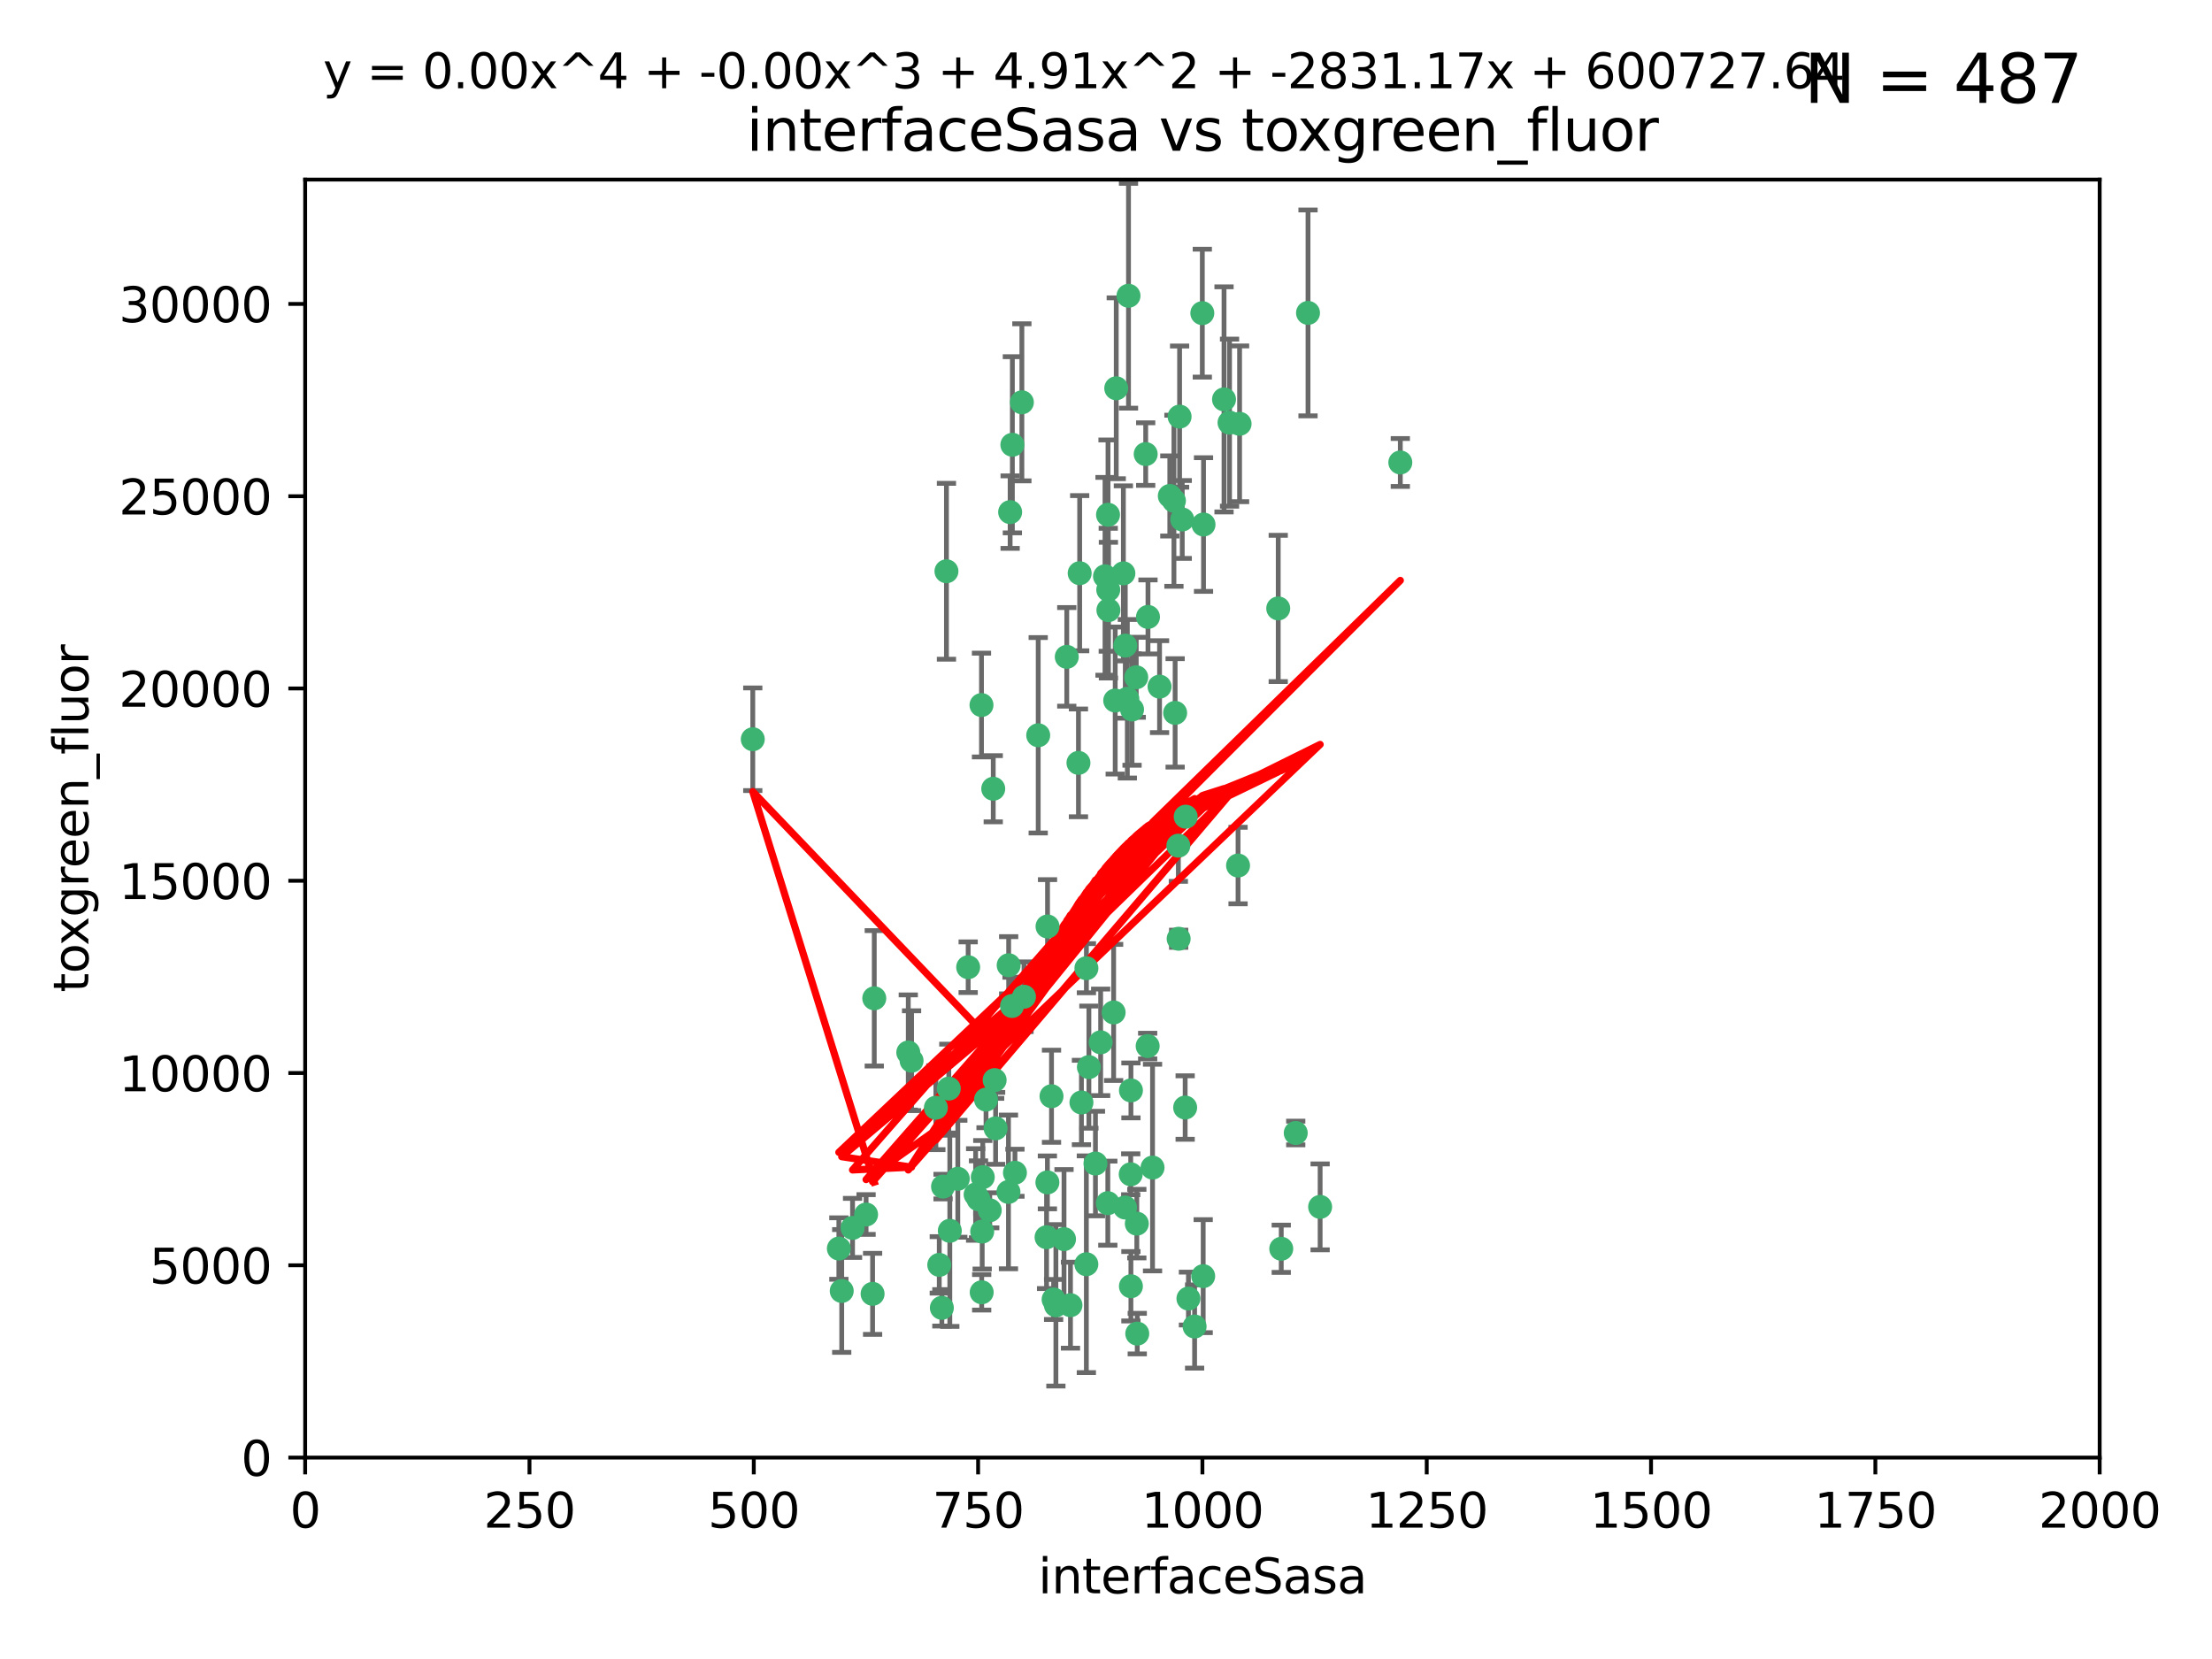 <?xml version="1.0" encoding="utf-8" standalone="no"?>
<!DOCTYPE svg PUBLIC "-//W3C//DTD SVG 1.1//EN"
  "http://www.w3.org/Graphics/SVG/1.1/DTD/svg11.dtd">
<svg xmlns:xlink="http://www.w3.org/1999/xlink" width="460.8pt" height="345.6pt" viewBox="0 0 460.8 345.6" xmlns="http://www.w3.org/2000/svg" version="1.1">
 <defs>
  <style type="text/css">*{stroke-linejoin: round; stroke-linecap: butt}</style>
 </defs>
 <g id="figure_1">
  <g id="patch_1">
   <path d="M 0 345.6 
L 460.8 345.6 
L 460.8 0 
L 0 0 
z
" style="fill: #ffffff"/>
  </g>
  <g id="axes_1">
   <g id="patch_2">
    <path d="M 63.571 303.64 
L 437.4 303.64 
L 437.4 37.411 
L 63.571 37.411 
z
" style="fill: #ffffff"/>
   </g>
   <g id="PathCollection_1">
    <defs>
     <path id="m3ff25fc221" d="M 0 1.118 
C 0.297 1.118 0.581 1 0.791 0.791 
C 1 0.581 1.118 0.297 1.118 0 
C 1.118 -0.297 1 -0.581 0.791 -0.791 
C 0.581 -1 0.297 -1.118 0 -1.118 
C -0.297 -1.118 -0.581 -1 -0.791 -0.791 
C -1 -0.581 -1.118 -0.297 -1.118 0 
C -1.118 0.297 -1 0.581 -0.791 0.791 
C -0.581 1 -0.297 1.118 0 1.118 
z
" style="stroke: #3cb371"/>
    </defs>
    <g clip-path="url(#p4c001a9715)">
     <use xlink:href="#m3ff25fc221" x="243.693" y="103.319" style="fill: #3cb371; stroke: #3cb371"/>
     <use xlink:href="#m3ff25fc221" x="272.484" y="65.184" style="fill: #3cb371; stroke: #3cb371"/>
     <use xlink:href="#m3ff25fc221" x="234.418" y="134.491" style="fill: #3cb371; stroke: #3cb371"/>
     <use xlink:href="#m3ff25fc221" x="266.28" y="126.749" style="fill: #3cb371; stroke: #3cb371"/>
     <use xlink:href="#m3ff25fc221" x="250.716" y="109.268" style="fill: #3cb371; stroke: #3cb371"/>
     <use xlink:href="#m3ff25fc221" x="254.987" y="83.201" style="fill: #3cb371; stroke: #3cb371"/>
     <use xlink:href="#m3ff25fc221" x="174.75" y="260.094" style="fill: #3cb371; stroke: #3cb371"/>
     <use xlink:href="#m3ff25fc221" x="212.875" y="83.811" style="fill: #3cb371; stroke: #3cb371"/>
     <use xlink:href="#m3ff25fc221" x="258.229" y="88.286" style="fill: #3cb371; stroke: #3cb371"/>
     <use xlink:href="#m3ff25fc221" x="241.557" y="143.039" style="fill: #3cb371; stroke: #3cb371"/>
     <use xlink:href="#m3ff25fc221" x="230.869" y="122.859" style="fill: #3cb371; stroke: #3cb371"/>
     <use xlink:href="#m3ff25fc221" x="230.194" y="120.054" style="fill: #3cb371; stroke: #3cb371"/>
     <use xlink:href="#m3ff25fc221" x="246.284" y="108.214" style="fill: #3cb371; stroke: #3cb371"/>
     <use xlink:href="#m3ff25fc221" x="244.553" y="104.315" style="fill: #3cb371; stroke: #3cb371"/>
     <use xlink:href="#m3ff25fc221" x="229.286" y="217.134" style="fill: #3cb371; stroke: #3cb371"/>
     <use xlink:href="#m3ff25fc221" x="235.088" y="61.614" style="fill: #3cb371; stroke: #3cb371"/>
     <use xlink:href="#m3ff25fc221" x="232.318" y="145.935" style="fill: #3cb371; stroke: #3cb371"/>
     <use xlink:href="#m3ff25fc221" x="256.134" y="88.045" style="fill: #3cb371; stroke: #3cb371"/>
     <use xlink:href="#m3ff25fc221" x="232.534" y="80.887" style="fill: #3cb371; stroke: #3cb371"/>
     <use xlink:href="#m3ff25fc221" x="234.02" y="119.44" style="fill: #3cb371; stroke: #3cb371"/>
     <use xlink:href="#m3ff25fc221" x="238.669" y="94.593" style="fill: #3cb371; stroke: #3cb371"/>
     <use xlink:href="#m3ff25fc221" x="210.43" y="106.684" style="fill: #3cb371; stroke: #3cb371"/>
     <use xlink:href="#m3ff25fc221" x="226.319" y="201.695" style="fill: #3cb371; stroke: #3cb371"/>
     <use xlink:href="#m3ff25fc221" x="245.731" y="86.787" style="fill: #3cb371; stroke: #3cb371"/>
     <use xlink:href="#m3ff25fc221" x="266.908" y="260.14" style="fill: #3cb371; stroke: #3cb371"/>
     <use xlink:href="#m3ff25fc221" x="269.927" y="236.024" style="fill: #3cb371; stroke: #3cb371"/>
     <use xlink:href="#m3ff25fc221" x="240.095" y="243.228" style="fill: #3cb371; stroke: #3cb371"/>
     <use xlink:href="#m3ff25fc221" x="291.711" y="96.341" style="fill: #3cb371; stroke: #3cb371"/>
     <use xlink:href="#m3ff25fc221" x="224.916" y="119.409" style="fill: #3cb371; stroke: #3cb371"/>
     <use xlink:href="#m3ff25fc221" x="250.465" y="65.233" style="fill: #3cb371; stroke: #3cb371"/>
     <use xlink:href="#m3ff25fc221" x="204.462" y="146.874" style="fill: #3cb371; stroke: #3cb371"/>
     <use xlink:href="#m3ff25fc221" x="201.688" y="201.487" style="fill: #3cb371; stroke: #3cb371"/>
     <use xlink:href="#m3ff25fc221" x="204.731" y="245.224" style="fill: #3cb371; stroke: #3cb371"/>
     <use xlink:href="#m3ff25fc221" x="228.204" y="242.388" style="fill: #3cb371; stroke: #3cb371"/>
     <use xlink:href="#m3ff25fc221" x="210.123" y="201.077" style="fill: #3cb371; stroke: #3cb371"/>
     <use xlink:href="#m3ff25fc221" x="226.837" y="222.299" style="fill: #3cb371; stroke: #3cb371"/>
     <use xlink:href="#m3ff25fc221" x="236.82" y="254.906" style="fill: #3cb371; stroke: #3cb371"/>
     <use xlink:href="#m3ff25fc221" x="222.228" y="136.835" style="fill: #3cb371; stroke: #3cb371"/>
     <use xlink:href="#m3ff25fc221" x="230.822" y="107.234" style="fill: #3cb371; stroke: #3cb371"/>
     <use xlink:href="#m3ff25fc221" x="224.662" y="158.921" style="fill: #3cb371; stroke: #3cb371"/>
     <use xlink:href="#m3ff25fc221" x="204.503" y="269.209" style="fill: #3cb371; stroke: #3cb371"/>
     <use xlink:href="#m3ff25fc221" x="275.007" y="251.417" style="fill: #3cb371; stroke: #3cb371"/>
     <use xlink:href="#m3ff25fc221" x="236.699" y="141.091" style="fill: #3cb371; stroke: #3cb371"/>
     <use xlink:href="#m3ff25fc221" x="230.901" y="127.107" style="fill: #3cb371; stroke: #3cb371"/>
     <use xlink:href="#m3ff25fc221" x="234.375" y="251.547" style="fill: #3cb371; stroke: #3cb371"/>
     <use xlink:href="#m3ff25fc221" x="221.654" y="258.133" style="fill: #3cb371; stroke: #3cb371"/>
     <use xlink:href="#m3ff25fc221" x="195.666" y="263.497" style="fill: #3cb371; stroke: #3cb371"/>
     <use xlink:href="#m3ff25fc221" x="245.473" y="176.169" style="fill: #3cb371; stroke: #3cb371"/>
     <use xlink:href="#m3ff25fc221" x="206.91" y="164.309" style="fill: #3cb371; stroke: #3cb371"/>
     <use xlink:href="#m3ff25fc221" x="235.596" y="227.152" style="fill: #3cb371; stroke: #3cb371"/>
     <use xlink:href="#m3ff25fc221" x="218.219" y="193.002" style="fill: #3cb371; stroke: #3cb371"/>
     <use xlink:href="#m3ff25fc221" x="247.573" y="270.514" style="fill: #3cb371; stroke: #3cb371"/>
     <use xlink:href="#m3ff25fc221" x="230.779" y="250.642" style="fill: #3cb371; stroke: #3cb371"/>
     <use xlink:href="#m3ff25fc221" x="210.08" y="248.301" style="fill: #3cb371; stroke: #3cb371"/>
     <use xlink:href="#m3ff25fc221" x="235.59" y="267.951" style="fill: #3cb371; stroke: #3cb371"/>
     <use xlink:href="#m3ff25fc221" x="239.146" y="128.518" style="fill: #3cb371; stroke: #3cb371"/>
     <use xlink:href="#m3ff25fc221" x="236.912" y="277.818" style="fill: #3cb371; stroke: #3cb371"/>
     <use xlink:href="#m3ff25fc221" x="203.841" y="249.837" style="fill: #3cb371; stroke: #3cb371"/>
     <use xlink:href="#m3ff25fc221" x="219.488" y="270.703" style="fill: #3cb371; stroke: #3cb371"/>
     <use xlink:href="#m3ff25fc221" x="196.206" y="272.443" style="fill: #3cb371; stroke: #3cb371"/>
     <use xlink:href="#m3ff25fc221" x="189.211" y="219.251" style="fill: #3cb371; stroke: #3cb371"/>
     <use xlink:href="#m3ff25fc221" x="226.308" y="263.364" style="fill: #3cb371; stroke: #3cb371"/>
     <use xlink:href="#m3ff25fc221" x="244.803" y="148.507" style="fill: #3cb371; stroke: #3cb371"/>
     <use xlink:href="#m3ff25fc221" x="203.241" y="248.836" style="fill: #3cb371; stroke: #3cb371"/>
     <use xlink:href="#m3ff25fc221" x="216.278" y="153.171" style="fill: #3cb371; stroke: #3cb371"/>
     <use xlink:href="#m3ff25fc221" x="219.05" y="228.365" style="fill: #3cb371; stroke: #3cb371"/>
     <use xlink:href="#m3ff25fc221" x="245.536" y="195.558" style="fill: #3cb371; stroke: #3cb371"/>
     <use xlink:href="#m3ff25fc221" x="206.181" y="252.131" style="fill: #3cb371; stroke: #3cb371"/>
     <use xlink:href="#m3ff25fc221" x="239.078" y="217.914" style="fill: #3cb371; stroke: #3cb371"/>
     <use xlink:href="#m3ff25fc221" x="248.859" y="276.333" style="fill: #3cb371; stroke: #3cb371"/>
     <use xlink:href="#m3ff25fc221" x="231.989" y="210.91" style="fill: #3cb371; stroke: #3cb371"/>
     <use xlink:href="#m3ff25fc221" x="250.648" y="265.846" style="fill: #3cb371; stroke: #3cb371"/>
     <use xlink:href="#m3ff25fc221" x="213.318" y="207.64" style="fill: #3cb371; stroke: #3cb371"/>
     <use xlink:href="#m3ff25fc221" x="235.826" y="147.801" style="fill: #3cb371; stroke: #3cb371"/>
     <use xlink:href="#m3ff25fc221" x="246.891" y="230.72" style="fill: #3cb371; stroke: #3cb371"/>
     <use xlink:href="#m3ff25fc221" x="204.611" y="256.552" style="fill: #3cb371; stroke: #3cb371"/>
     <use xlink:href="#m3ff25fc221" x="196.452" y="247.192" style="fill: #3cb371; stroke: #3cb371"/>
     <use xlink:href="#m3ff25fc221" x="257.91" y="180.307" style="fill: #3cb371; stroke: #3cb371"/>
     <use xlink:href="#m3ff25fc221" x="194.959" y="230.755" style="fill: #3cb371; stroke: #3cb371"/>
     <use xlink:href="#m3ff25fc221" x="218.192" y="246.317" style="fill: #3cb371; stroke: #3cb371"/>
     <use xlink:href="#m3ff25fc221" x="247.005" y="170.133" style="fill: #3cb371; stroke: #3cb371"/>
     <use xlink:href="#m3ff25fc221" x="219.963" y="271.92" style="fill: #3cb371; stroke: #3cb371"/>
     <use xlink:href="#m3ff25fc221" x="177.602" y="255.796" style="fill: #3cb371; stroke: #3cb371"/>
     <use xlink:href="#m3ff25fc221" x="189.899" y="220.964" style="fill: #3cb371; stroke: #3cb371"/>
     <use xlink:href="#m3ff25fc221" x="175.346" y="268.93" style="fill: #3cb371; stroke: #3cb371"/>
     <use xlink:href="#m3ff25fc221" x="210.824" y="209.566" style="fill: #3cb371; stroke: #3cb371"/>
     <use xlink:href="#m3ff25fc221" x="180.421" y="253.008" style="fill: #3cb371; stroke: #3cb371"/>
     <use xlink:href="#m3ff25fc221" x="197.864" y="256.398" style="fill: #3cb371; stroke: #3cb371"/>
     <use xlink:href="#m3ff25fc221" x="205.407" y="229.064" style="fill: #3cb371; stroke: #3cb371"/>
     <use xlink:href="#m3ff25fc221" x="234.846" y="145.567" style="fill: #3cb371; stroke: #3cb371"/>
     <use xlink:href="#m3ff25fc221" x="210.895" y="92.655" style="fill: #3cb371; stroke: #3cb371"/>
     <use xlink:href="#m3ff25fc221" x="223" y="271.892" style="fill: #3cb371; stroke: #3cb371"/>
     <use xlink:href="#m3ff25fc221" x="197.163" y="119.004" style="fill: #3cb371; stroke: #3cb371"/>
     <use xlink:href="#m3ff25fc221" x="225.284" y="229.667" style="fill: #3cb371; stroke: #3cb371"/>
     <use xlink:href="#m3ff25fc221" x="218.019" y="257.738" style="fill: #3cb371; stroke: #3cb371"/>
     <use xlink:href="#m3ff25fc221" x="211.432" y="244.305" style="fill: #3cb371; stroke: #3cb371"/>
     <use xlink:href="#m3ff25fc221" x="199.529" y="245.561" style="fill: #3cb371; stroke: #3cb371"/>
     <use xlink:href="#m3ff25fc221" x="235.549" y="244.625" style="fill: #3cb371; stroke: #3cb371"/>
     <use xlink:href="#m3ff25fc221" x="197.651" y="226.772" style="fill: #3cb371; stroke: #3cb371"/>
     <use xlink:href="#m3ff25fc221" x="207.406" y="235.058" style="fill: #3cb371; stroke: #3cb371"/>
     <use xlink:href="#m3ff25fc221" x="181.778" y="269.529" style="fill: #3cb371; stroke: #3cb371"/>
     <use xlink:href="#m3ff25fc221" x="207.202" y="225.004" style="fill: #3cb371; stroke: #3cb371"/>
     <use xlink:href="#m3ff25fc221" x="156.817" y="153.996" style="fill: #3cb371; stroke: #3cb371"/>
     <use xlink:href="#m3ff25fc221" x="182.127" y="207.963" style="fill: #3cb371; stroke: #3cb371"/>
    </g>
   </g>
   <g id="matplotlib.axis_1">
    <g id="xtick_1">
     <g id="line2d_1">
      <defs>
       <path id="m73ee148644" d="M 0 0 
L 0 3.5 
" style="stroke: #000000; stroke-width: 0.8"/>
      </defs>
      <g>
       <use xlink:href="#m73ee148644" x="63.571" y="303.64" style="stroke: #000000; stroke-width: 0.8"/>
      </g>
     </g>
     <g id="text_1">
      <!-- 0 -->
      <g transform="translate(60.39 318.238)scale(0.1 -0.1)">
       <defs>
        <path id="DejaVuSans-30" d="M 2034 4250 
Q 1547 4250 1301 3770 
Q 1056 3291 1056 2328 
Q 1056 1369 1301 889 
Q 1547 409 2034 409 
Q 2525 409 2770 889 
Q 3016 1369 3016 2328 
Q 3016 3291 2770 3770 
Q 2525 4250 2034 4250 
z
M 2034 4750 
Q 2819 4750 3233 4129 
Q 3647 3509 3647 2328 
Q 3647 1150 3233 529 
Q 2819 -91 2034 -91 
Q 1250 -91 836 529 
Q 422 1150 422 2328 
Q 422 3509 836 4129 
Q 1250 4750 2034 4750 
z
" transform="scale(0.016)"/>
       </defs>
       <use xlink:href="#DejaVuSans-30"/>
      </g>
     </g>
    </g>
    <g id="xtick_2">
     <g id="line2d_2">
      <g>
       <use xlink:href="#m73ee148644" x="110.3" y="303.64" style="stroke: #000000; stroke-width: 0.8"/>
      </g>
     </g>
     <g id="text_2">
      <!-- 250 -->
      <g transform="translate(100.756 318.238)scale(0.1 -0.1)">
       <defs>
        <path id="DejaVuSans-32" d="M 1228 531 
L 3431 531 
L 3431 0 
L 469 0 
L 469 531 
Q 828 903 1448 1529 
Q 2069 2156 2228 2338 
Q 2531 2678 2651 2914 
Q 2772 3150 2772 3378 
Q 2772 3750 2511 3984 
Q 2250 4219 1831 4219 
Q 1534 4219 1204 4116 
Q 875 4013 500 3803 
L 500 4441 
Q 881 4594 1212 4672 
Q 1544 4750 1819 4750 
Q 2544 4750 2975 4387 
Q 3406 4025 3406 3419 
Q 3406 3131 3298 2873 
Q 3191 2616 2906 2266 
Q 2828 2175 2409 1742 
Q 1991 1309 1228 531 
z
" transform="scale(0.016)"/>
        <path id="DejaVuSans-35" d="M 691 4666 
L 3169 4666 
L 3169 4134 
L 1269 4134 
L 1269 2991 
Q 1406 3038 1543 3061 
Q 1681 3084 1819 3084 
Q 2600 3084 3056 2656 
Q 3513 2228 3513 1497 
Q 3513 744 3044 326 
Q 2575 -91 1722 -91 
Q 1428 -91 1123 -41 
Q 819 9 494 109 
L 494 744 
Q 775 591 1075 516 
Q 1375 441 1709 441 
Q 2250 441 2565 725 
Q 2881 1009 2881 1497 
Q 2881 1984 2565 2268 
Q 2250 2553 1709 2553 
Q 1456 2553 1204 2497 
Q 953 2441 691 2322 
L 691 4666 
z
" transform="scale(0.016)"/>
       </defs>
       <use xlink:href="#DejaVuSans-32"/>
       <use xlink:href="#DejaVuSans-35" x="63.623"/>
       <use xlink:href="#DejaVuSans-30" x="127.246"/>
      </g>
     </g>
    </g>
    <g id="xtick_3">
     <g id="line2d_3">
      <g>
       <use xlink:href="#m73ee148644" x="157.028" y="303.64" style="stroke: #000000; stroke-width: 0.8"/>
      </g>
     </g>
     <g id="text_3">
      <!-- 500 -->
      <g transform="translate(147.485 318.238)scale(0.1 -0.1)">
       <use xlink:href="#DejaVuSans-35"/>
       <use xlink:href="#DejaVuSans-30" x="63.623"/>
       <use xlink:href="#DejaVuSans-30" x="127.246"/>
      </g>
     </g>
    </g>
    <g id="xtick_4">
     <g id="line2d_4">
      <g>
       <use xlink:href="#m73ee148644" x="203.757" y="303.64" style="stroke: #000000; stroke-width: 0.8"/>
      </g>
     </g>
     <g id="text_4">
      <!-- 750 -->
      <g transform="translate(194.213 318.238)scale(0.1 -0.1)">
       <defs>
        <path id="DejaVuSans-37" d="M 525 4666 
L 3525 4666 
L 3525 4397 
L 1831 0 
L 1172 0 
L 2766 4134 
L 525 4134 
L 525 4666 
z
" transform="scale(0.016)"/>
       </defs>
       <use xlink:href="#DejaVuSans-37"/>
       <use xlink:href="#DejaVuSans-35" x="63.623"/>
       <use xlink:href="#DejaVuSans-30" x="127.246"/>
      </g>
     </g>
    </g>
    <g id="xtick_5">
     <g id="line2d_5">
      <g>
       <use xlink:href="#m73ee148644" x="250.486" y="303.64" style="stroke: #000000; stroke-width: 0.8"/>
      </g>
     </g>
     <g id="text_5">
      <!-- 1000 -->
      <g transform="translate(237.761 318.238)scale(0.1 -0.1)">
       <defs>
        <path id="DejaVuSans-31" d="M 794 531 
L 1825 531 
L 1825 4091 
L 703 3866 
L 703 4441 
L 1819 4666 
L 2450 4666 
L 2450 531 
L 3481 531 
L 3481 0 
L 794 0 
L 794 531 
z
" transform="scale(0.016)"/>
       </defs>
       <use xlink:href="#DejaVuSans-31"/>
       <use xlink:href="#DejaVuSans-30" x="63.623"/>
       <use xlink:href="#DejaVuSans-30" x="127.246"/>
       <use xlink:href="#DejaVuSans-30" x="190.869"/>
      </g>
     </g>
    </g>
    <g id="xtick_6">
     <g id="line2d_6">
      <g>
       <use xlink:href="#m73ee148644" x="297.214" y="303.64" style="stroke: #000000; stroke-width: 0.8"/>
      </g>
     </g>
     <g id="text_6">
      <!-- 1250 -->
      <g transform="translate(284.489 318.238)scale(0.1 -0.1)">
       <use xlink:href="#DejaVuSans-31"/>
       <use xlink:href="#DejaVuSans-32" x="63.623"/>
       <use xlink:href="#DejaVuSans-35" x="127.246"/>
       <use xlink:href="#DejaVuSans-30" x="190.869"/>
      </g>
     </g>
    </g>
    <g id="xtick_7">
     <g id="line2d_7">
      <g>
       <use xlink:href="#m73ee148644" x="343.943" y="303.64" style="stroke: #000000; stroke-width: 0.8"/>
      </g>
     </g>
     <g id="text_7">
      <!-- 1500 -->
      <g transform="translate(331.218 318.238)scale(0.1 -0.1)">
       <use xlink:href="#DejaVuSans-31"/>
       <use xlink:href="#DejaVuSans-35" x="63.623"/>
       <use xlink:href="#DejaVuSans-30" x="127.246"/>
       <use xlink:href="#DejaVuSans-30" x="190.869"/>
      </g>
     </g>
    </g>
    <g id="xtick_8">
     <g id="line2d_8">
      <g>
       <use xlink:href="#m73ee148644" x="390.671" y="303.64" style="stroke: #000000; stroke-width: 0.8"/>
      </g>
     </g>
     <g id="text_8">
      <!-- 1750 -->
      <g transform="translate(377.946 318.238)scale(0.1 -0.1)">
       <use xlink:href="#DejaVuSans-31"/>
       <use xlink:href="#DejaVuSans-37" x="63.623"/>
       <use xlink:href="#DejaVuSans-35" x="127.246"/>
       <use xlink:href="#DejaVuSans-30" x="190.869"/>
      </g>
     </g>
    </g>
    <g id="xtick_9">
     <g id="line2d_9">
      <g>
       <use xlink:href="#m73ee148644" x="437.4" y="303.64" style="stroke: #000000; stroke-width: 0.8"/>
      </g>
     </g>
     <g id="text_9">
      <!-- 2000 -->
      <g transform="translate(424.675 318.238)scale(0.1 -0.1)">
       <use xlink:href="#DejaVuSans-32"/>
       <use xlink:href="#DejaVuSans-30" x="63.623"/>
       <use xlink:href="#DejaVuSans-30" x="127.246"/>
       <use xlink:href="#DejaVuSans-30" x="190.869"/>
      </g>
     </g>
    </g>
    <g id="text_10">
     <!-- interfaceSasa -->
     <g transform="translate(216.279 331.917)scale(0.1 -0.1)">
      <defs>
       <path id="DejaVuSans-69" d="M 603 3500 
L 1178 3500 
L 1178 0 
L 603 0 
L 603 3500 
z
M 603 4863 
L 1178 4863 
L 1178 4134 
L 603 4134 
L 603 4863 
z
" transform="scale(0.016)"/>
       <path id="DejaVuSans-6e" d="M 3513 2113 
L 3513 0 
L 2938 0 
L 2938 2094 
Q 2938 2591 2744 2837 
Q 2550 3084 2163 3084 
Q 1697 3084 1428 2787 
Q 1159 2491 1159 1978 
L 1159 0 
L 581 0 
L 581 3500 
L 1159 3500 
L 1159 2956 
Q 1366 3272 1645 3428 
Q 1925 3584 2291 3584 
Q 2894 3584 3203 3211 
Q 3513 2838 3513 2113 
z
" transform="scale(0.016)"/>
       <path id="DejaVuSans-74" d="M 1172 4494 
L 1172 3500 
L 2356 3500 
L 2356 3053 
L 1172 3053 
L 1172 1153 
Q 1172 725 1289 603 
Q 1406 481 1766 481 
L 2356 481 
L 2356 0 
L 1766 0 
Q 1100 0 847 248 
Q 594 497 594 1153 
L 594 3053 
L 172 3053 
L 172 3500 
L 594 3500 
L 594 4494 
L 1172 4494 
z
" transform="scale(0.016)"/>
       <path id="DejaVuSans-65" d="M 3597 1894 
L 3597 1613 
L 953 1613 
Q 991 1019 1311 708 
Q 1631 397 2203 397 
Q 2534 397 2845 478 
Q 3156 559 3463 722 
L 3463 178 
Q 3153 47 2828 -22 
Q 2503 -91 2169 -91 
Q 1331 -91 842 396 
Q 353 884 353 1716 
Q 353 2575 817 3079 
Q 1281 3584 2069 3584 
Q 2775 3584 3186 3129 
Q 3597 2675 3597 1894 
z
M 3022 2063 
Q 3016 2534 2758 2815 
Q 2500 3097 2075 3097 
Q 1594 3097 1305 2825 
Q 1016 2553 972 2059 
L 3022 2063 
z
" transform="scale(0.016)"/>
       <path id="DejaVuSans-72" d="M 2631 2963 
Q 2534 3019 2420 3045 
Q 2306 3072 2169 3072 
Q 1681 3072 1420 2755 
Q 1159 2438 1159 1844 
L 1159 0 
L 581 0 
L 581 3500 
L 1159 3500 
L 1159 2956 
Q 1341 3275 1631 3429 
Q 1922 3584 2338 3584 
Q 2397 3584 2469 3576 
Q 2541 3569 2628 3553 
L 2631 2963 
z
" transform="scale(0.016)"/>
       <path id="DejaVuSans-66" d="M 2375 4863 
L 2375 4384 
L 1825 4384 
Q 1516 4384 1395 4259 
Q 1275 4134 1275 3809 
L 1275 3500 
L 2222 3500 
L 2222 3053 
L 1275 3053 
L 1275 0 
L 697 0 
L 697 3053 
L 147 3053 
L 147 3500 
L 697 3500 
L 697 3744 
Q 697 4328 969 4595 
Q 1241 4863 1831 4863 
L 2375 4863 
z
" transform="scale(0.016)"/>
       <path id="DejaVuSans-61" d="M 2194 1759 
Q 1497 1759 1228 1600 
Q 959 1441 959 1056 
Q 959 750 1161 570 
Q 1363 391 1709 391 
Q 2188 391 2477 730 
Q 2766 1069 2766 1631 
L 2766 1759 
L 2194 1759 
z
M 3341 1997 
L 3341 0 
L 2766 0 
L 2766 531 
Q 2569 213 2275 61 
Q 1981 -91 1556 -91 
Q 1019 -91 701 211 
Q 384 513 384 1019 
Q 384 1609 779 1909 
Q 1175 2209 1959 2209 
L 2766 2209 
L 2766 2266 
Q 2766 2663 2505 2880 
Q 2244 3097 1772 3097 
Q 1472 3097 1187 3025 
Q 903 2953 641 2809 
L 641 3341 
Q 956 3463 1253 3523 
Q 1550 3584 1831 3584 
Q 2591 3584 2966 3190 
Q 3341 2797 3341 1997 
z
" transform="scale(0.016)"/>
       <path id="DejaVuSans-63" d="M 3122 3366 
L 3122 2828 
Q 2878 2963 2633 3030 
Q 2388 3097 2138 3097 
Q 1578 3097 1268 2742 
Q 959 2388 959 1747 
Q 959 1106 1268 751 
Q 1578 397 2138 397 
Q 2388 397 2633 464 
Q 2878 531 3122 666 
L 3122 134 
Q 2881 22 2623 -34 
Q 2366 -91 2075 -91 
Q 1284 -91 818 406 
Q 353 903 353 1747 
Q 353 2603 823 3093 
Q 1294 3584 2113 3584 
Q 2378 3584 2631 3529 
Q 2884 3475 3122 3366 
z
" transform="scale(0.016)"/>
       <path id="DejaVuSans-53" d="M 3425 4513 
L 3425 3897 
Q 3066 4069 2747 4153 
Q 2428 4238 2131 4238 
Q 1616 4238 1336 4038 
Q 1056 3838 1056 3469 
Q 1056 3159 1242 3001 
Q 1428 2844 1947 2747 
L 2328 2669 
Q 3034 2534 3370 2195 
Q 3706 1856 3706 1288 
Q 3706 609 3251 259 
Q 2797 -91 1919 -91 
Q 1588 -91 1214 -16 
Q 841 59 441 206 
L 441 856 
Q 825 641 1194 531 
Q 1563 422 1919 422 
Q 2459 422 2753 634 
Q 3047 847 3047 1241 
Q 3047 1584 2836 1778 
Q 2625 1972 2144 2069 
L 1759 2144 
Q 1053 2284 737 2584 
Q 422 2884 422 3419 
Q 422 4038 858 4394 
Q 1294 4750 2059 4750 
Q 2388 4750 2728 4690 
Q 3069 4631 3425 4513 
z
" transform="scale(0.016)"/>
       <path id="DejaVuSans-73" d="M 2834 3397 
L 2834 2853 
Q 2591 2978 2328 3040 
Q 2066 3103 1784 3103 
Q 1356 3103 1142 2972 
Q 928 2841 928 2578 
Q 928 2378 1081 2264 
Q 1234 2150 1697 2047 
L 1894 2003 
Q 2506 1872 2764 1633 
Q 3022 1394 3022 966 
Q 3022 478 2636 193 
Q 2250 -91 1575 -91 
Q 1294 -91 989 -36 
Q 684 19 347 128 
L 347 722 
Q 666 556 975 473 
Q 1284 391 1588 391 
Q 1994 391 2212 530 
Q 2431 669 2431 922 
Q 2431 1156 2273 1281 
Q 2116 1406 1581 1522 
L 1381 1569 
Q 847 1681 609 1914 
Q 372 2147 372 2553 
Q 372 3047 722 3315 
Q 1072 3584 1716 3584 
Q 2034 3584 2315 3537 
Q 2597 3491 2834 3397 
z
" transform="scale(0.016)"/>
      </defs>
      <use xlink:href="#DejaVuSans-69"/>
      <use xlink:href="#DejaVuSans-6e" x="27.783"/>
      <use xlink:href="#DejaVuSans-74" x="91.162"/>
      <use xlink:href="#DejaVuSans-65" x="130.371"/>
      <use xlink:href="#DejaVuSans-72" x="191.895"/>
      <use xlink:href="#DejaVuSans-66" x="233.008"/>
      <use xlink:href="#DejaVuSans-61" x="268.213"/>
      <use xlink:href="#DejaVuSans-63" x="329.492"/>
      <use xlink:href="#DejaVuSans-65" x="384.473"/>
      <use xlink:href="#DejaVuSans-53" x="445.996"/>
      <use xlink:href="#DejaVuSans-61" x="509.473"/>
      <use xlink:href="#DejaVuSans-73" x="570.752"/>
      <use xlink:href="#DejaVuSans-61" x="622.852"/>
     </g>
    </g>
   </g>
   <g id="matplotlib.axis_2">
    <g id="ytick_1">
     <g id="line2d_10">
      <defs>
       <path id="m83d82d87f2" d="M 0 0 
L -3.5 0 
" style="stroke: #000000; stroke-width: 0.8"/>
      </defs>
      <g>
       <use xlink:href="#m83d82d87f2" x="63.571" y="303.64" style="stroke: #000000; stroke-width: 0.8"/>
      </g>
     </g>
     <g id="text_11">
      <!-- 0 -->
      <g transform="translate(50.209 307.439)scale(0.1 -0.1)">
       <use xlink:href="#DejaVuSans-30"/>
      </g>
     </g>
    </g>
    <g id="ytick_2">
     <g id="line2d_11">
      <g>
       <use xlink:href="#m83d82d87f2" x="63.571" y="263.586" style="stroke: #000000; stroke-width: 0.8"/>
      </g>
     </g>
     <g id="text_12">
      <!-- 5000 -->
      <g transform="translate(31.121 267.385)scale(0.1 -0.1)">
       <use xlink:href="#DejaVuSans-35"/>
       <use xlink:href="#DejaVuSans-30" x="63.623"/>
       <use xlink:href="#DejaVuSans-30" x="127.246"/>
       <use xlink:href="#DejaVuSans-30" x="190.869"/>
      </g>
     </g>
    </g>
    <g id="ytick_3">
     <g id="line2d_12">
      <g>
       <use xlink:href="#m83d82d87f2" x="63.571" y="223.532" style="stroke: #000000; stroke-width: 0.8"/>
      </g>
     </g>
     <g id="text_13">
      <!-- 10000 -->
      <g transform="translate(24.759 227.331)scale(0.1 -0.1)">
       <use xlink:href="#DejaVuSans-31"/>
       <use xlink:href="#DejaVuSans-30" x="63.623"/>
       <use xlink:href="#DejaVuSans-30" x="127.246"/>
       <use xlink:href="#DejaVuSans-30" x="190.869"/>
       <use xlink:href="#DejaVuSans-30" x="254.492"/>
      </g>
     </g>
    </g>
    <g id="ytick_4">
     <g id="line2d_13">
      <g>
       <use xlink:href="#m83d82d87f2" x="63.571" y="183.478" style="stroke: #000000; stroke-width: 0.8"/>
      </g>
     </g>
     <g id="text_14">
      <!-- 15000 -->
      <g transform="translate(24.759 187.278)scale(0.1 -0.1)">
       <use xlink:href="#DejaVuSans-31"/>
       <use xlink:href="#DejaVuSans-35" x="63.623"/>
       <use xlink:href="#DejaVuSans-30" x="127.246"/>
       <use xlink:href="#DejaVuSans-30" x="190.869"/>
       <use xlink:href="#DejaVuSans-30" x="254.492"/>
      </g>
     </g>
    </g>
    <g id="ytick_5">
     <g id="line2d_14">
      <g>
       <use xlink:href="#m83d82d87f2" x="63.571" y="143.424" style="stroke: #000000; stroke-width: 0.8"/>
      </g>
     </g>
     <g id="text_15">
      <!-- 20000 -->
      <g transform="translate(24.759 147.224)scale(0.1 -0.1)">
       <use xlink:href="#DejaVuSans-32"/>
       <use xlink:href="#DejaVuSans-30" x="63.623"/>
       <use xlink:href="#DejaVuSans-30" x="127.246"/>
       <use xlink:href="#DejaVuSans-30" x="190.869"/>
       <use xlink:href="#DejaVuSans-30" x="254.492"/>
      </g>
     </g>
    </g>
    <g id="ytick_6">
     <g id="line2d_15">
      <g>
       <use xlink:href="#m83d82d87f2" x="63.571" y="103.371" style="stroke: #000000; stroke-width: 0.8"/>
      </g>
     </g>
     <g id="text_16">
      <!-- 25000 -->
      <g transform="translate(24.759 107.17)scale(0.1 -0.1)">
       <use xlink:href="#DejaVuSans-32"/>
       <use xlink:href="#DejaVuSans-35" x="63.623"/>
       <use xlink:href="#DejaVuSans-30" x="127.246"/>
       <use xlink:href="#DejaVuSans-30" x="190.869"/>
       <use xlink:href="#DejaVuSans-30" x="254.492"/>
      </g>
     </g>
    </g>
    <g id="ytick_7">
     <g id="line2d_16">
      <g>
       <use xlink:href="#m83d82d87f2" x="63.571" y="63.317" style="stroke: #000000; stroke-width: 0.8"/>
      </g>
     </g>
     <g id="text_17">
      <!-- 30000 -->
      <g transform="translate(24.759 67.116)scale(0.1 -0.1)">
       <defs>
        <path id="DejaVuSans-33" d="M 2597 2516 
Q 3050 2419 3304 2112 
Q 3559 1806 3559 1356 
Q 3559 666 3084 287 
Q 2609 -91 1734 -91 
Q 1441 -91 1130 -33 
Q 819 25 488 141 
L 488 750 
Q 750 597 1062 519 
Q 1375 441 1716 441 
Q 2309 441 2620 675 
Q 2931 909 2931 1356 
Q 2931 1769 2642 2001 
Q 2353 2234 1838 2234 
L 1294 2234 
L 1294 2753 
L 1863 2753 
Q 2328 2753 2575 2939 
Q 2822 3125 2822 3475 
Q 2822 3834 2567 4026 
Q 2313 4219 1838 4219 
Q 1578 4219 1281 4162 
Q 984 4106 628 3988 
L 628 4550 
Q 988 4650 1302 4700 
Q 1616 4750 1894 4750 
Q 2613 4750 3031 4423 
Q 3450 4097 3450 3541 
Q 3450 3153 3228 2886 
Q 3006 2619 2597 2516 
z
" transform="scale(0.016)"/>
       </defs>
       <use xlink:href="#DejaVuSans-33"/>
       <use xlink:href="#DejaVuSans-30" x="63.623"/>
       <use xlink:href="#DejaVuSans-30" x="127.246"/>
       <use xlink:href="#DejaVuSans-30" x="190.869"/>
       <use xlink:href="#DejaVuSans-30" x="254.492"/>
      </g>
     </g>
    </g>
    <g id="text_18">
     <!-- toxgreen_fluor -->
     <g transform="translate(18.401 206.72)rotate(-90)scale(0.1 -0.1)">
      <defs>
       <path id="DejaVuSans-6f" d="M 1959 3097 
Q 1497 3097 1228 2736 
Q 959 2375 959 1747 
Q 959 1119 1226 758 
Q 1494 397 1959 397 
Q 2419 397 2687 759 
Q 2956 1122 2956 1747 
Q 2956 2369 2687 2733 
Q 2419 3097 1959 3097 
z
M 1959 3584 
Q 2709 3584 3137 3096 
Q 3566 2609 3566 1747 
Q 3566 888 3137 398 
Q 2709 -91 1959 -91 
Q 1206 -91 779 398 
Q 353 888 353 1747 
Q 353 2609 779 3096 
Q 1206 3584 1959 3584 
z
" transform="scale(0.016)"/>
       <path id="DejaVuSans-78" d="M 3513 3500 
L 2247 1797 
L 3578 0 
L 2900 0 
L 1881 1375 
L 863 0 
L 184 0 
L 1544 1831 
L 300 3500 
L 978 3500 
L 1906 2253 
L 2834 3500 
L 3513 3500 
z
" transform="scale(0.016)"/>
       <path id="DejaVuSans-67" d="M 2906 1791 
Q 2906 2416 2648 2759 
Q 2391 3103 1925 3103 
Q 1463 3103 1205 2759 
Q 947 2416 947 1791 
Q 947 1169 1205 825 
Q 1463 481 1925 481 
Q 2391 481 2648 825 
Q 2906 1169 2906 1791 
z
M 3481 434 
Q 3481 -459 3084 -895 
Q 2688 -1331 1869 -1331 
Q 1566 -1331 1297 -1286 
Q 1028 -1241 775 -1147 
L 775 -588 
Q 1028 -725 1275 -790 
Q 1522 -856 1778 -856 
Q 2344 -856 2625 -561 
Q 2906 -266 2906 331 
L 2906 616 
Q 2728 306 2450 153 
Q 2172 0 1784 0 
Q 1141 0 747 490 
Q 353 981 353 1791 
Q 353 2603 747 3093 
Q 1141 3584 1784 3584 
Q 2172 3584 2450 3431 
Q 2728 3278 2906 2969 
L 2906 3500 
L 3481 3500 
L 3481 434 
z
" transform="scale(0.016)"/>
       <path id="DejaVuSans-5f" d="M 3263 -1063 
L 3263 -1509 
L -63 -1509 
L -63 -1063 
L 3263 -1063 
z
" transform="scale(0.016)"/>
       <path id="DejaVuSans-6c" d="M 603 4863 
L 1178 4863 
L 1178 0 
L 603 0 
L 603 4863 
z
" transform="scale(0.016)"/>
       <path id="DejaVuSans-75" d="M 544 1381 
L 544 3500 
L 1119 3500 
L 1119 1403 
Q 1119 906 1312 657 
Q 1506 409 1894 409 
Q 2359 409 2629 706 
Q 2900 1003 2900 1516 
L 2900 3500 
L 3475 3500 
L 3475 0 
L 2900 0 
L 2900 538 
Q 2691 219 2414 64 
Q 2138 -91 1772 -91 
Q 1169 -91 856 284 
Q 544 659 544 1381 
z
M 1991 3584 
L 1991 3584 
z
" transform="scale(0.016)"/>
      </defs>
      <use xlink:href="#DejaVuSans-74"/>
      <use xlink:href="#DejaVuSans-6f" x="39.209"/>
      <use xlink:href="#DejaVuSans-78" x="97.266"/>
      <use xlink:href="#DejaVuSans-67" x="156.445"/>
      <use xlink:href="#DejaVuSans-72" x="219.922"/>
      <use xlink:href="#DejaVuSans-65" x="258.785"/>
      <use xlink:href="#DejaVuSans-65" x="320.309"/>
      <use xlink:href="#DejaVuSans-6e" x="381.832"/>
      <use xlink:href="#DejaVuSans-5f" x="445.211"/>
      <use xlink:href="#DejaVuSans-66" x="495.211"/>
      <use xlink:href="#DejaVuSans-6c" x="530.416"/>
      <use xlink:href="#DejaVuSans-75" x="558.199"/>
      <use xlink:href="#DejaVuSans-6f" x="621.578"/>
      <use xlink:href="#DejaVuSans-72" x="682.76"/>
     </g>
    </g>
   </g>
   <g id="LineCollection_1">
    <path d="M 243.693 111.662 
L 243.693 94.976 
" clip-path="url(#p4c001a9715)" style="fill: none; stroke: #696969"/>
    <path d="M 272.484 86.629 
L 272.484 43.739 
" clip-path="url(#p4c001a9715)" style="fill: none; stroke: #696969"/>
    <path d="M 234.418 149.606 
L 234.418 119.375 
" clip-path="url(#p4c001a9715)" style="fill: none; stroke: #696969"/>
    <path d="M 266.28 141.983 
L 266.28 111.515 
" clip-path="url(#p4c001a9715)" style="fill: none; stroke: #696969"/>
    <path d="M 250.716 123.191 
L 250.716 95.346 
" clip-path="url(#p4c001a9715)" style="fill: none; stroke: #696969"/>
    <path d="M 254.987 106.648 
L 254.987 59.753 
" clip-path="url(#p4c001a9715)" style="fill: none; stroke: #696969"/>
    <path d="M 174.75 266.497 
L 174.75 253.692 
" clip-path="url(#p4c001a9715)" style="fill: none; stroke: #696969"/>
    <path d="M 212.875 100.173 
L 212.875 67.45 
" clip-path="url(#p4c001a9715)" style="fill: none; stroke: #696969"/>
    <path d="M 258.229 104.51 
L 258.229 72.063 
" clip-path="url(#p4c001a9715)" style="fill: none; stroke: #696969"/>
    <path d="M 241.557 152.61 
L 241.557 133.468 
" clip-path="url(#p4c001a9715)" style="fill: none; stroke: #696969"/>
    <path d="M 230.869 135.667 
L 230.869 110.051 
" clip-path="url(#p4c001a9715)" style="fill: none; stroke: #696969"/>
    <path d="M 230.194 140.659 
L 230.194 99.45 
" clip-path="url(#p4c001a9715)" style="fill: none; stroke: #696969"/>
    <path d="M 246.284 116.326 
L 246.284 100.101 
" clip-path="url(#p4c001a9715)" style="fill: none; stroke: #696969"/>
    <path d="M 244.553 122.133 
L 244.553 86.497 
" clip-path="url(#p4c001a9715)" style="fill: none; stroke: #696969"/>
    <path d="M 229.286 228.233 
L 229.286 206.035 
" clip-path="url(#p4c001a9715)" style="fill: none; stroke: #696969"/>
    <path d="M 235.088 85.029 
L 235.088 38.199 
" clip-path="url(#p4c001a9715)" style="fill: none; stroke: #696969"/>
    <path d="M 232.318 161.248 
L 232.318 130.622 
" clip-path="url(#p4c001a9715)" style="fill: none; stroke: #696969"/>
    <path d="M 256.134 105.444 
L 256.134 70.646 
" clip-path="url(#p4c001a9715)" style="fill: none; stroke: #696969"/>
    <path d="M 232.534 99.727 
L 232.534 62.047 
" clip-path="url(#p4c001a9715)" style="fill: none; stroke: #696969"/>
    <path d="M 234.02 137.675 
L 234.02 101.206 
" clip-path="url(#p4c001a9715)" style="fill: none; stroke: #696969"/>
    <path d="M 238.669 101.108 
L 238.669 88.078 
" clip-path="url(#p4c001a9715)" style="fill: none; stroke: #696969"/>
    <path d="M 210.43 114.235 
L 210.43 99.134 
" clip-path="url(#p4c001a9715)" style="fill: none; stroke: #696969"/>
    <path d="M 226.319 206.809 
L 226.319 196.58 
" clip-path="url(#p4c001a9715)" style="fill: none; stroke: #696969"/>
    <path d="M 245.731 101.495 
L 245.731 72.08 
" clip-path="url(#p4c001a9715)" style="fill: none; stroke: #696969"/>
    <path d="M 266.908 265.065 
L 266.908 255.214 
" clip-path="url(#p4c001a9715)" style="fill: none; stroke: #696969"/>
    <path d="M 269.927 238.492 
L 269.927 233.557 
" clip-path="url(#p4c001a9715)" style="fill: none; stroke: #696969"/>
    <path d="M 240.095 264.748 
L 240.095 221.708 
" clip-path="url(#p4c001a9715)" style="fill: none; stroke: #696969"/>
    <path d="M 291.711 101.329 
L 291.711 91.353 
" clip-path="url(#p4c001a9715)" style="fill: none; stroke: #696969"/>
    <path d="M 224.916 135.574 
L 224.916 103.243 
" clip-path="url(#p4c001a9715)" style="fill: none; stroke: #696969"/>
    <path d="M 250.465 78.556 
L 250.465 51.911 
" clip-path="url(#p4c001a9715)" style="fill: none; stroke: #696969"/>
    <path d="M 204.462 157.684 
L 204.462 136.065 
" clip-path="url(#p4c001a9715)" style="fill: none; stroke: #696969"/>
    <path d="M 201.688 206.761 
L 201.688 196.213 
" clip-path="url(#p4c001a9715)" style="fill: none; stroke: #696969"/>
    <path d="M 204.731 252.857 
L 204.731 237.591 
" clip-path="url(#p4c001a9715)" style="fill: none; stroke: #696969"/>
    <path d="M 228.204 253.279 
L 228.204 231.496 
" clip-path="url(#p4c001a9715)" style="fill: none; stroke: #696969"/>
    <path d="M 210.123 207.031 
L 210.123 195.122 
" clip-path="url(#p4c001a9715)" style="fill: none; stroke: #696969"/>
    <path d="M 226.837 235.023 
L 226.837 209.574 
" clip-path="url(#p4c001a9715)" style="fill: none; stroke: #696969"/>
    <path d="M 236.82 262.048 
L 236.82 247.764 
" clip-path="url(#p4c001a9715)" style="fill: none; stroke: #696969"/>
    <path d="M 222.228 147.104 
L 222.228 126.566 
" clip-path="url(#p4c001a9715)" style="fill: none; stroke: #696969"/>
    <path d="M 230.822 122.819 
L 230.822 91.649 
" clip-path="url(#p4c001a9715)" style="fill: none; stroke: #696969"/>
    <path d="M 224.662 170.147 
L 224.662 147.694 
" clip-path="url(#p4c001a9715)" style="fill: none; stroke: #696969"/>
    <path d="M 204.503 272.908 
L 204.503 265.511 
" clip-path="url(#p4c001a9715)" style="fill: none; stroke: #696969"/>
    <path d="M 275.007 260.365 
L 275.007 242.469 
" clip-path="url(#p4c001a9715)" style="fill: none; stroke: #696969"/>
    <path d="M 236.699 149.421 
L 236.699 132.76 
" clip-path="url(#p4c001a9715)" style="fill: none; stroke: #696969"/>
    <path d="M 230.901 141.248 
L 230.901 112.967 
" clip-path="url(#p4c001a9715)" style="fill: none; stroke: #696969"/>
    <path d="M 234.375 252.228 
L 234.375 250.867 
" clip-path="url(#p4c001a9715)" style="fill: none; stroke: #696969"/>
    <path d="M 221.654 272.621 
L 221.654 243.644 
" clip-path="url(#p4c001a9715)" style="fill: none; stroke: #696969"/>
    <path d="M 195.666 269.377 
L 195.666 257.616 
" clip-path="url(#p4c001a9715)" style="fill: none; stroke: #696969"/>
    <path d="M 245.473 183.597 
L 245.473 168.741 
" clip-path="url(#p4c001a9715)" style="fill: none; stroke: #696969"/>
    <path d="M 206.91 171.2 
L 206.91 157.418 
" clip-path="url(#p4c001a9715)" style="fill: none; stroke: #696969"/>
    <path d="M 235.596 232.87 
L 235.596 221.434 
" clip-path="url(#p4c001a9715)" style="fill: none; stroke: #696969"/>
    <path d="M 218.219 202.754 
L 218.219 183.249 
" clip-path="url(#p4c001a9715)" style="fill: none; stroke: #696969"/>
    <path d="M 247.573 276.02 
L 247.573 265.008 
" clip-path="url(#p4c001a9715)" style="fill: none; stroke: #696969"/>
    <path d="M 230.779 259.401 
L 230.779 241.882 
" clip-path="url(#p4c001a9715)" style="fill: none; stroke: #696969"/>
    <path d="M 210.08 264.31 
L 210.08 232.292 
" clip-path="url(#p4c001a9715)" style="fill: none; stroke: #696969"/>
    <path d="M 235.59 275.179 
L 235.59 260.723 
" clip-path="url(#p4c001a9715)" style="fill: none; stroke: #696969"/>
    <path d="M 239.146 136.228 
L 239.146 120.808 
" clip-path="url(#p4c001a9715)" style="fill: none; stroke: #696969"/>
    <path d="M 236.912 282.042 
L 236.912 273.593 
" clip-path="url(#p4c001a9715)" style="fill: none; stroke: #696969"/>
    <path d="M 203.841 257.847 
L 203.841 241.828 
" clip-path="url(#p4c001a9715)" style="fill: none; stroke: #696969"/>
    <path d="M 219.488 274.871 
L 219.488 266.536 
" clip-path="url(#p4c001a9715)" style="fill: none; stroke: #696969"/>
    <path d="M 196.206 276.237 
L 196.206 268.649 
" clip-path="url(#p4c001a9715)" style="fill: none; stroke: #696969"/>
    <path d="M 189.211 231.246 
L 189.211 207.255 
" clip-path="url(#p4c001a9715)" style="fill: none; stroke: #696969"/>
    <path d="M 226.308 285.938 
L 226.308 240.791 
" clip-path="url(#p4c001a9715)" style="fill: none; stroke: #696969"/>
    <path d="M 244.803 159.798 
L 244.803 137.216 
" clip-path="url(#p4c001a9715)" style="fill: none; stroke: #696969"/>
    <path d="M 203.241 258.377 
L 203.241 239.295 
" clip-path="url(#p4c001a9715)" style="fill: none; stroke: #696969"/>
    <path d="M 216.278 173.526 
L 216.278 132.815 
" clip-path="url(#p4c001a9715)" style="fill: none; stroke: #696969"/>
    <path d="M 219.05 237.963 
L 219.05 218.767 
" clip-path="url(#p4c001a9715)" style="fill: none; stroke: #696969"/>
    <path d="M 245.536 197.349 
L 245.536 193.767 
" clip-path="url(#p4c001a9715)" style="fill: none; stroke: #696969"/>
    <path d="M 206.181 255.783 
L 206.181 248.48 
" clip-path="url(#p4c001a9715)" style="fill: none; stroke: #696969"/>
    <path d="M 239.078 220.584 
L 239.078 215.244 
" clip-path="url(#p4c001a9715)" style="fill: none; stroke: #696969"/>
    <path d="M 248.859 285.006 
L 248.859 267.659 
" clip-path="url(#p4c001a9715)" style="fill: none; stroke: #696969"/>
    <path d="M 231.989 225.089 
L 231.989 196.731 
" clip-path="url(#p4c001a9715)" style="fill: none; stroke: #696969"/>
    <path d="M 250.648 277.617 
L 250.648 254.074 
" clip-path="url(#p4c001a9715)" style="fill: none; stroke: #696969"/>
    <path d="M 213.318 214.898 
L 213.318 200.382 
" clip-path="url(#p4c001a9715)" style="fill: none; stroke: #696969"/>
    <path d="M 235.826 159.413 
L 235.826 136.19 
" clip-path="url(#p4c001a9715)" style="fill: none; stroke: #696969"/>
    <path d="M 246.891 237.332 
L 246.891 224.107 
" clip-path="url(#p4c001a9715)" style="fill: none; stroke: #696969"/>
    <path d="M 204.611 264.359 
L 204.611 248.745 
" clip-path="url(#p4c001a9715)" style="fill: none; stroke: #696969"/>
    <path d="M 196.452 249.762 
L 196.452 244.622 
" clip-path="url(#p4c001a9715)" style="fill: none; stroke: #696969"/>
    <path d="M 257.91 188.277 
L 257.91 172.338 
" clip-path="url(#p4c001a9715)" style="fill: none; stroke: #696969"/>
    <path d="M 194.959 239.495 
L 194.959 222.014 
" clip-path="url(#p4c001a9715)" style="fill: none; stroke: #696969"/>
    <path d="M 218.192 251.825 
L 218.192 240.809 
" clip-path="url(#p4c001a9715)" style="fill: none; stroke: #696969"/>
    <path d="M 247.005 170.88 
L 247.005 169.387 
" clip-path="url(#p4c001a9715)" style="fill: none; stroke: #696969"/>
    <path d="M 219.963 288.737 
L 219.963 255.103 
" clip-path="url(#p4c001a9715)" style="fill: none; stroke: #696969"/>
    <path d="M 177.602 261.947 
L 177.602 249.645 
" clip-path="url(#p4c001a9715)" style="fill: none; stroke: #696969"/>
    <path d="M 189.899 231.359 
L 189.899 210.569 
" clip-path="url(#p4c001a9715)" style="fill: none; stroke: #696969"/>
    <path d="M 175.346 281.718 
L 175.346 256.142 
" clip-path="url(#p4c001a9715)" style="fill: none; stroke: #696969"/>
    <path d="M 210.824 215.557 
L 210.824 203.575 
" clip-path="url(#p4c001a9715)" style="fill: none; stroke: #696969"/>
    <path d="M 180.421 257.147 
L 180.421 248.868 
" clip-path="url(#p4c001a9715)" style="fill: none; stroke: #696969"/>
    <path d="M 197.864 276.313 
L 197.864 236.482 
" clip-path="url(#p4c001a9715)" style="fill: none; stroke: #696969"/>
    <path d="M 205.407 234.921 
L 205.407 223.207 
" clip-path="url(#p4c001a9715)" style="fill: none; stroke: #696969"/>
    <path d="M 234.846 162.081 
L 234.846 129.053 
" clip-path="url(#p4c001a9715)" style="fill: none; stroke: #696969"/>
    <path d="M 210.895 111.003 
L 210.895 74.306 
" clip-path="url(#p4c001a9715)" style="fill: none; stroke: #696969"/>
    <path d="M 223 280.845 
L 223 262.939 
" clip-path="url(#p4c001a9715)" style="fill: none; stroke: #696969"/>
    <path d="M 197.163 137.321 
L 197.163 100.688 
" clip-path="url(#p4c001a9715)" style="fill: none; stroke: #696969"/>
    <path d="M 225.284 238.456 
L 225.284 220.879 
" clip-path="url(#p4c001a9715)" style="fill: none; stroke: #696969"/>
    <path d="M 218.019 268.432 
L 218.019 247.045 
" clip-path="url(#p4c001a9715)" style="fill: none; stroke: #696969"/>
    <path d="M 211.432 249.207 
L 211.432 239.402 
" clip-path="url(#p4c001a9715)" style="fill: none; stroke: #696969"/>
    <path d="M 199.529 257.737 
L 199.529 233.384 
" clip-path="url(#p4c001a9715)" style="fill: none; stroke: #696969"/>
    <path d="M 235.549 248.883 
L 235.549 240.367 
" clip-path="url(#p4c001a9715)" style="fill: none; stroke: #696969"/>
    <path d="M 197.651 236.028 
L 197.651 217.516 
" clip-path="url(#p4c001a9715)" style="fill: none; stroke: #696969"/>
    <path d="M 207.406 242.546 
L 207.406 227.57 
" clip-path="url(#p4c001a9715)" style="fill: none; stroke: #696969"/>
    <path d="M 181.778 277.972 
L 181.778 261.086 
" clip-path="url(#p4c001a9715)" style="fill: none; stroke: #696969"/>
    <path d="M 207.202 228.81 
L 207.202 221.198 
" clip-path="url(#p4c001a9715)" style="fill: none; stroke: #696969"/>
    <path d="M 156.817 164.686 
L 156.817 143.305 
" clip-path="url(#p4c001a9715)" style="fill: none; stroke: #696969"/>
    <path d="M 182.127 222.067 
L 182.127 193.859 
" clip-path="url(#p4c001a9715)" style="fill: none; stroke: #696969"/>
   </g>
   <g id="line2d_17">
    <defs>
     <path id="m5fa63b19c8" d="M 2 0 
L -2 -0 
" style="stroke: #696969"/>
    </defs>
    <g clip-path="url(#p4c001a9715)">
     <use xlink:href="#m5fa63b19c8" x="243.693" y="111.662" style="fill: #696969; stroke: #696969"/>
     <use xlink:href="#m5fa63b19c8" x="272.484" y="86.629" style="fill: #696969; stroke: #696969"/>
     <use xlink:href="#m5fa63b19c8" x="234.418" y="149.606" style="fill: #696969; stroke: #696969"/>
     <use xlink:href="#m5fa63b19c8" x="266.28" y="141.983" style="fill: #696969; stroke: #696969"/>
     <use xlink:href="#m5fa63b19c8" x="250.716" y="123.191" style="fill: #696969; stroke: #696969"/>
     <use xlink:href="#m5fa63b19c8" x="254.987" y="106.648" style="fill: #696969; stroke: #696969"/>
     <use xlink:href="#m5fa63b19c8" x="174.75" y="266.497" style="fill: #696969; stroke: #696969"/>
     <use xlink:href="#m5fa63b19c8" x="212.875" y="100.173" style="fill: #696969; stroke: #696969"/>
     <use xlink:href="#m5fa63b19c8" x="258.229" y="104.51" style="fill: #696969; stroke: #696969"/>
     <use xlink:href="#m5fa63b19c8" x="241.557" y="152.61" style="fill: #696969; stroke: #696969"/>
     <use xlink:href="#m5fa63b19c8" x="230.869" y="135.667" style="fill: #696969; stroke: #696969"/>
     <use xlink:href="#m5fa63b19c8" x="230.194" y="140.659" style="fill: #696969; stroke: #696969"/>
     <use xlink:href="#m5fa63b19c8" x="246.284" y="116.326" style="fill: #696969; stroke: #696969"/>
     <use xlink:href="#m5fa63b19c8" x="244.553" y="122.133" style="fill: #696969; stroke: #696969"/>
     <use xlink:href="#m5fa63b19c8" x="229.286" y="228.233" style="fill: #696969; stroke: #696969"/>
     <use xlink:href="#m5fa63b19c8" x="235.088" y="85.029" style="fill: #696969; stroke: #696969"/>
     <use xlink:href="#m5fa63b19c8" x="232.318" y="161.248" style="fill: #696969; stroke: #696969"/>
     <use xlink:href="#m5fa63b19c8" x="256.134" y="105.444" style="fill: #696969; stroke: #696969"/>
     <use xlink:href="#m5fa63b19c8" x="232.534" y="99.727" style="fill: #696969; stroke: #696969"/>
     <use xlink:href="#m5fa63b19c8" x="234.02" y="137.675" style="fill: #696969; stroke: #696969"/>
     <use xlink:href="#m5fa63b19c8" x="238.669" y="101.108" style="fill: #696969; stroke: #696969"/>
     <use xlink:href="#m5fa63b19c8" x="210.43" y="114.235" style="fill: #696969; stroke: #696969"/>
     <use xlink:href="#m5fa63b19c8" x="226.319" y="206.809" style="fill: #696969; stroke: #696969"/>
     <use xlink:href="#m5fa63b19c8" x="245.731" y="101.495" style="fill: #696969; stroke: #696969"/>
     <use xlink:href="#m5fa63b19c8" x="266.908" y="265.065" style="fill: #696969; stroke: #696969"/>
     <use xlink:href="#m5fa63b19c8" x="269.927" y="238.492" style="fill: #696969; stroke: #696969"/>
     <use xlink:href="#m5fa63b19c8" x="240.095" y="264.748" style="fill: #696969; stroke: #696969"/>
     <use xlink:href="#m5fa63b19c8" x="291.711" y="101.329" style="fill: #696969; stroke: #696969"/>
     <use xlink:href="#m5fa63b19c8" x="224.916" y="135.574" style="fill: #696969; stroke: #696969"/>
     <use xlink:href="#m5fa63b19c8" x="250.465" y="78.556" style="fill: #696969; stroke: #696969"/>
     <use xlink:href="#m5fa63b19c8" x="204.462" y="157.684" style="fill: #696969; stroke: #696969"/>
     <use xlink:href="#m5fa63b19c8" x="201.688" y="206.761" style="fill: #696969; stroke: #696969"/>
     <use xlink:href="#m5fa63b19c8" x="204.731" y="252.857" style="fill: #696969; stroke: #696969"/>
     <use xlink:href="#m5fa63b19c8" x="228.204" y="253.279" style="fill: #696969; stroke: #696969"/>
     <use xlink:href="#m5fa63b19c8" x="210.123" y="207.031" style="fill: #696969; stroke: #696969"/>
     <use xlink:href="#m5fa63b19c8" x="226.837" y="235.023" style="fill: #696969; stroke: #696969"/>
     <use xlink:href="#m5fa63b19c8" x="236.82" y="262.048" style="fill: #696969; stroke: #696969"/>
     <use xlink:href="#m5fa63b19c8" x="222.228" y="147.104" style="fill: #696969; stroke: #696969"/>
     <use xlink:href="#m5fa63b19c8" x="230.822" y="122.819" style="fill: #696969; stroke: #696969"/>
     <use xlink:href="#m5fa63b19c8" x="224.662" y="170.147" style="fill: #696969; stroke: #696969"/>
     <use xlink:href="#m5fa63b19c8" x="204.503" y="272.908" style="fill: #696969; stroke: #696969"/>
     <use xlink:href="#m5fa63b19c8" x="275.007" y="260.365" style="fill: #696969; stroke: #696969"/>
     <use xlink:href="#m5fa63b19c8" x="236.699" y="149.421" style="fill: #696969; stroke: #696969"/>
     <use xlink:href="#m5fa63b19c8" x="230.901" y="141.248" style="fill: #696969; stroke: #696969"/>
     <use xlink:href="#m5fa63b19c8" x="234.375" y="252.228" style="fill: #696969; stroke: #696969"/>
     <use xlink:href="#m5fa63b19c8" x="221.654" y="272.621" style="fill: #696969; stroke: #696969"/>
     <use xlink:href="#m5fa63b19c8" x="195.666" y="269.377" style="fill: #696969; stroke: #696969"/>
     <use xlink:href="#m5fa63b19c8" x="245.473" y="183.597" style="fill: #696969; stroke: #696969"/>
     <use xlink:href="#m5fa63b19c8" x="206.91" y="171.2" style="fill: #696969; stroke: #696969"/>
     <use xlink:href="#m5fa63b19c8" x="235.596" y="232.87" style="fill: #696969; stroke: #696969"/>
     <use xlink:href="#m5fa63b19c8" x="218.219" y="202.754" style="fill: #696969; stroke: #696969"/>
     <use xlink:href="#m5fa63b19c8" x="247.573" y="276.02" style="fill: #696969; stroke: #696969"/>
     <use xlink:href="#m5fa63b19c8" x="230.779" y="259.401" style="fill: #696969; stroke: #696969"/>
     <use xlink:href="#m5fa63b19c8" x="210.08" y="264.31" style="fill: #696969; stroke: #696969"/>
     <use xlink:href="#m5fa63b19c8" x="235.59" y="275.179" style="fill: #696969; stroke: #696969"/>
     <use xlink:href="#m5fa63b19c8" x="239.146" y="136.228" style="fill: #696969; stroke: #696969"/>
     <use xlink:href="#m5fa63b19c8" x="236.912" y="282.042" style="fill: #696969; stroke: #696969"/>
     <use xlink:href="#m5fa63b19c8" x="203.841" y="257.847" style="fill: #696969; stroke: #696969"/>
     <use xlink:href="#m5fa63b19c8" x="219.488" y="274.871" style="fill: #696969; stroke: #696969"/>
     <use xlink:href="#m5fa63b19c8" x="196.206" y="276.237" style="fill: #696969; stroke: #696969"/>
     <use xlink:href="#m5fa63b19c8" x="189.211" y="231.246" style="fill: #696969; stroke: #696969"/>
     <use xlink:href="#m5fa63b19c8" x="226.308" y="285.938" style="fill: #696969; stroke: #696969"/>
     <use xlink:href="#m5fa63b19c8" x="244.803" y="159.798" style="fill: #696969; stroke: #696969"/>
     <use xlink:href="#m5fa63b19c8" x="203.241" y="258.377" style="fill: #696969; stroke: #696969"/>
     <use xlink:href="#m5fa63b19c8" x="216.278" y="173.526" style="fill: #696969; stroke: #696969"/>
     <use xlink:href="#m5fa63b19c8" x="219.05" y="237.963" style="fill: #696969; stroke: #696969"/>
     <use xlink:href="#m5fa63b19c8" x="245.536" y="197.349" style="fill: #696969; stroke: #696969"/>
     <use xlink:href="#m5fa63b19c8" x="206.181" y="255.783" style="fill: #696969; stroke: #696969"/>
     <use xlink:href="#m5fa63b19c8" x="239.078" y="220.584" style="fill: #696969; stroke: #696969"/>
     <use xlink:href="#m5fa63b19c8" x="248.859" y="285.006" style="fill: #696969; stroke: #696969"/>
     <use xlink:href="#m5fa63b19c8" x="231.989" y="225.089" style="fill: #696969; stroke: #696969"/>
     <use xlink:href="#m5fa63b19c8" x="250.648" y="277.617" style="fill: #696969; stroke: #696969"/>
     <use xlink:href="#m5fa63b19c8" x="213.318" y="214.898" style="fill: #696969; stroke: #696969"/>
     <use xlink:href="#m5fa63b19c8" x="235.826" y="159.413" style="fill: #696969; stroke: #696969"/>
     <use xlink:href="#m5fa63b19c8" x="246.891" y="237.332" style="fill: #696969; stroke: #696969"/>
     <use xlink:href="#m5fa63b19c8" x="204.611" y="264.359" style="fill: #696969; stroke: #696969"/>
     <use xlink:href="#m5fa63b19c8" x="196.452" y="249.762" style="fill: #696969; stroke: #696969"/>
     <use xlink:href="#m5fa63b19c8" x="257.91" y="188.277" style="fill: #696969; stroke: #696969"/>
     <use xlink:href="#m5fa63b19c8" x="194.959" y="239.495" style="fill: #696969; stroke: #696969"/>
     <use xlink:href="#m5fa63b19c8" x="218.192" y="251.825" style="fill: #696969; stroke: #696969"/>
     <use xlink:href="#m5fa63b19c8" x="247.005" y="170.88" style="fill: #696969; stroke: #696969"/>
     <use xlink:href="#m5fa63b19c8" x="219.963" y="288.737" style="fill: #696969; stroke: #696969"/>
     <use xlink:href="#m5fa63b19c8" x="177.602" y="261.947" style="fill: #696969; stroke: #696969"/>
     <use xlink:href="#m5fa63b19c8" x="189.899" y="231.359" style="fill: #696969; stroke: #696969"/>
     <use xlink:href="#m5fa63b19c8" x="175.346" y="281.718" style="fill: #696969; stroke: #696969"/>
     <use xlink:href="#m5fa63b19c8" x="210.824" y="215.557" style="fill: #696969; stroke: #696969"/>
     <use xlink:href="#m5fa63b19c8" x="180.421" y="257.147" style="fill: #696969; stroke: #696969"/>
     <use xlink:href="#m5fa63b19c8" x="197.864" y="276.313" style="fill: #696969; stroke: #696969"/>
     <use xlink:href="#m5fa63b19c8" x="205.407" y="234.921" style="fill: #696969; stroke: #696969"/>
     <use xlink:href="#m5fa63b19c8" x="234.846" y="162.081" style="fill: #696969; stroke: #696969"/>
     <use xlink:href="#m5fa63b19c8" x="210.895" y="111.003" style="fill: #696969; stroke: #696969"/>
     <use xlink:href="#m5fa63b19c8" x="223" y="280.845" style="fill: #696969; stroke: #696969"/>
     <use xlink:href="#m5fa63b19c8" x="197.163" y="137.321" style="fill: #696969; stroke: #696969"/>
     <use xlink:href="#m5fa63b19c8" x="225.284" y="238.456" style="fill: #696969; stroke: #696969"/>
     <use xlink:href="#m5fa63b19c8" x="218.019" y="268.432" style="fill: #696969; stroke: #696969"/>
     <use xlink:href="#m5fa63b19c8" x="211.432" y="249.207" style="fill: #696969; stroke: #696969"/>
     <use xlink:href="#m5fa63b19c8" x="199.529" y="257.737" style="fill: #696969; stroke: #696969"/>
     <use xlink:href="#m5fa63b19c8" x="235.549" y="248.883" style="fill: #696969; stroke: #696969"/>
     <use xlink:href="#m5fa63b19c8" x="197.651" y="236.028" style="fill: #696969; stroke: #696969"/>
     <use xlink:href="#m5fa63b19c8" x="207.406" y="242.546" style="fill: #696969; stroke: #696969"/>
     <use xlink:href="#m5fa63b19c8" x="181.778" y="277.972" style="fill: #696969; stroke: #696969"/>
     <use xlink:href="#m5fa63b19c8" x="207.202" y="228.81" style="fill: #696969; stroke: #696969"/>
     <use xlink:href="#m5fa63b19c8" x="156.817" y="164.686" style="fill: #696969; stroke: #696969"/>
     <use xlink:href="#m5fa63b19c8" x="182.127" y="222.067" style="fill: #696969; stroke: #696969"/>
    </g>
   </g>
   <g id="line2d_18">
    <g clip-path="url(#p4c001a9715)">
     <use xlink:href="#m5fa63b19c8" x="243.693" y="94.976" style="fill: #696969; stroke: #696969"/>
     <use xlink:href="#m5fa63b19c8" x="272.484" y="43.739" style="fill: #696969; stroke: #696969"/>
     <use xlink:href="#m5fa63b19c8" x="234.418" y="119.375" style="fill: #696969; stroke: #696969"/>
     <use xlink:href="#m5fa63b19c8" x="266.28" y="111.515" style="fill: #696969; stroke: #696969"/>
     <use xlink:href="#m5fa63b19c8" x="250.716" y="95.346" style="fill: #696969; stroke: #696969"/>
     <use xlink:href="#m5fa63b19c8" x="254.987" y="59.753" style="fill: #696969; stroke: #696969"/>
     <use xlink:href="#m5fa63b19c8" x="174.75" y="253.692" style="fill: #696969; stroke: #696969"/>
     <use xlink:href="#m5fa63b19c8" x="212.875" y="67.45" style="fill: #696969; stroke: #696969"/>
     <use xlink:href="#m5fa63b19c8" x="258.229" y="72.063" style="fill: #696969; stroke: #696969"/>
     <use xlink:href="#m5fa63b19c8" x="241.557" y="133.468" style="fill: #696969; stroke: #696969"/>
     <use xlink:href="#m5fa63b19c8" x="230.869" y="110.051" style="fill: #696969; stroke: #696969"/>
     <use xlink:href="#m5fa63b19c8" x="230.194" y="99.45" style="fill: #696969; stroke: #696969"/>
     <use xlink:href="#m5fa63b19c8" x="246.284" y="100.101" style="fill: #696969; stroke: #696969"/>
     <use xlink:href="#m5fa63b19c8" x="244.553" y="86.497" style="fill: #696969; stroke: #696969"/>
     <use xlink:href="#m5fa63b19c8" x="229.286" y="206.035" style="fill: #696969; stroke: #696969"/>
     <use xlink:href="#m5fa63b19c8" x="235.088" y="38.199" style="fill: #696969; stroke: #696969"/>
     <use xlink:href="#m5fa63b19c8" x="232.318" y="130.622" style="fill: #696969; stroke: #696969"/>
     <use xlink:href="#m5fa63b19c8" x="256.134" y="70.646" style="fill: #696969; stroke: #696969"/>
     <use xlink:href="#m5fa63b19c8" x="232.534" y="62.047" style="fill: #696969; stroke: #696969"/>
     <use xlink:href="#m5fa63b19c8" x="234.02" y="101.206" style="fill: #696969; stroke: #696969"/>
     <use xlink:href="#m5fa63b19c8" x="238.669" y="88.078" style="fill: #696969; stroke: #696969"/>
     <use xlink:href="#m5fa63b19c8" x="210.43" y="99.134" style="fill: #696969; stroke: #696969"/>
     <use xlink:href="#m5fa63b19c8" x="226.319" y="196.58" style="fill: #696969; stroke: #696969"/>
     <use xlink:href="#m5fa63b19c8" x="245.731" y="72.08" style="fill: #696969; stroke: #696969"/>
     <use xlink:href="#m5fa63b19c8" x="266.908" y="255.214" style="fill: #696969; stroke: #696969"/>
     <use xlink:href="#m5fa63b19c8" x="269.927" y="233.557" style="fill: #696969; stroke: #696969"/>
     <use xlink:href="#m5fa63b19c8" x="240.095" y="221.708" style="fill: #696969; stroke: #696969"/>
     <use xlink:href="#m5fa63b19c8" x="291.711" y="91.353" style="fill: #696969; stroke: #696969"/>
     <use xlink:href="#m5fa63b19c8" x="224.916" y="103.243" style="fill: #696969; stroke: #696969"/>
     <use xlink:href="#m5fa63b19c8" x="250.465" y="51.911" style="fill: #696969; stroke: #696969"/>
     <use xlink:href="#m5fa63b19c8" x="204.462" y="136.065" style="fill: #696969; stroke: #696969"/>
     <use xlink:href="#m5fa63b19c8" x="201.688" y="196.213" style="fill: #696969; stroke: #696969"/>
     <use xlink:href="#m5fa63b19c8" x="204.731" y="237.591" style="fill: #696969; stroke: #696969"/>
     <use xlink:href="#m5fa63b19c8" x="228.204" y="231.496" style="fill: #696969; stroke: #696969"/>
     <use xlink:href="#m5fa63b19c8" x="210.123" y="195.122" style="fill: #696969; stroke: #696969"/>
     <use xlink:href="#m5fa63b19c8" x="226.837" y="209.574" style="fill: #696969; stroke: #696969"/>
     <use xlink:href="#m5fa63b19c8" x="236.82" y="247.764" style="fill: #696969; stroke: #696969"/>
     <use xlink:href="#m5fa63b19c8" x="222.228" y="126.566" style="fill: #696969; stroke: #696969"/>
     <use xlink:href="#m5fa63b19c8" x="230.822" y="91.649" style="fill: #696969; stroke: #696969"/>
     <use xlink:href="#m5fa63b19c8" x="224.662" y="147.694" style="fill: #696969; stroke: #696969"/>
     <use xlink:href="#m5fa63b19c8" x="204.503" y="265.511" style="fill: #696969; stroke: #696969"/>
     <use xlink:href="#m5fa63b19c8" x="275.007" y="242.469" style="fill: #696969; stroke: #696969"/>
     <use xlink:href="#m5fa63b19c8" x="236.699" y="132.76" style="fill: #696969; stroke: #696969"/>
     <use xlink:href="#m5fa63b19c8" x="230.901" y="112.967" style="fill: #696969; stroke: #696969"/>
     <use xlink:href="#m5fa63b19c8" x="234.375" y="250.867" style="fill: #696969; stroke: #696969"/>
     <use xlink:href="#m5fa63b19c8" x="221.654" y="243.644" style="fill: #696969; stroke: #696969"/>
     <use xlink:href="#m5fa63b19c8" x="195.666" y="257.616" style="fill: #696969; stroke: #696969"/>
     <use xlink:href="#m5fa63b19c8" x="245.473" y="168.741" style="fill: #696969; stroke: #696969"/>
     <use xlink:href="#m5fa63b19c8" x="206.91" y="157.418" style="fill: #696969; stroke: #696969"/>
     <use xlink:href="#m5fa63b19c8" x="235.596" y="221.434" style="fill: #696969; stroke: #696969"/>
     <use xlink:href="#m5fa63b19c8" x="218.219" y="183.249" style="fill: #696969; stroke: #696969"/>
     <use xlink:href="#m5fa63b19c8" x="247.573" y="265.008" style="fill: #696969; stroke: #696969"/>
     <use xlink:href="#m5fa63b19c8" x="230.779" y="241.882" style="fill: #696969; stroke: #696969"/>
     <use xlink:href="#m5fa63b19c8" x="210.08" y="232.292" style="fill: #696969; stroke: #696969"/>
     <use xlink:href="#m5fa63b19c8" x="235.59" y="260.723" style="fill: #696969; stroke: #696969"/>
     <use xlink:href="#m5fa63b19c8" x="239.146" y="120.808" style="fill: #696969; stroke: #696969"/>
     <use xlink:href="#m5fa63b19c8" x="236.912" y="273.593" style="fill: #696969; stroke: #696969"/>
     <use xlink:href="#m5fa63b19c8" x="203.841" y="241.828" style="fill: #696969; stroke: #696969"/>
     <use xlink:href="#m5fa63b19c8" x="219.488" y="266.536" style="fill: #696969; stroke: #696969"/>
     <use xlink:href="#m5fa63b19c8" x="196.206" y="268.649" style="fill: #696969; stroke: #696969"/>
     <use xlink:href="#m5fa63b19c8" x="189.211" y="207.255" style="fill: #696969; stroke: #696969"/>
     <use xlink:href="#m5fa63b19c8" x="226.308" y="240.791" style="fill: #696969; stroke: #696969"/>
     <use xlink:href="#m5fa63b19c8" x="244.803" y="137.216" style="fill: #696969; stroke: #696969"/>
     <use xlink:href="#m5fa63b19c8" x="203.241" y="239.295" style="fill: #696969; stroke: #696969"/>
     <use xlink:href="#m5fa63b19c8" x="216.278" y="132.815" style="fill: #696969; stroke: #696969"/>
     <use xlink:href="#m5fa63b19c8" x="219.05" y="218.767" style="fill: #696969; stroke: #696969"/>
     <use xlink:href="#m5fa63b19c8" x="245.536" y="193.767" style="fill: #696969; stroke: #696969"/>
     <use xlink:href="#m5fa63b19c8" x="206.181" y="248.48" style="fill: #696969; stroke: #696969"/>
     <use xlink:href="#m5fa63b19c8" x="239.078" y="215.244" style="fill: #696969; stroke: #696969"/>
     <use xlink:href="#m5fa63b19c8" x="248.859" y="267.659" style="fill: #696969; stroke: #696969"/>
     <use xlink:href="#m5fa63b19c8" x="231.989" y="196.731" style="fill: #696969; stroke: #696969"/>
     <use xlink:href="#m5fa63b19c8" x="250.648" y="254.074" style="fill: #696969; stroke: #696969"/>
     <use xlink:href="#m5fa63b19c8" x="213.318" y="200.382" style="fill: #696969; stroke: #696969"/>
     <use xlink:href="#m5fa63b19c8" x="235.826" y="136.19" style="fill: #696969; stroke: #696969"/>
     <use xlink:href="#m5fa63b19c8" x="246.891" y="224.107" style="fill: #696969; stroke: #696969"/>
     <use xlink:href="#m5fa63b19c8" x="204.611" y="248.745" style="fill: #696969; stroke: #696969"/>
     <use xlink:href="#m5fa63b19c8" x="196.452" y="244.622" style="fill: #696969; stroke: #696969"/>
     <use xlink:href="#m5fa63b19c8" x="257.91" y="172.338" style="fill: #696969; stroke: #696969"/>
     <use xlink:href="#m5fa63b19c8" x="194.959" y="222.014" style="fill: #696969; stroke: #696969"/>
     <use xlink:href="#m5fa63b19c8" x="218.192" y="240.809" style="fill: #696969; stroke: #696969"/>
     <use xlink:href="#m5fa63b19c8" x="247.005" y="169.387" style="fill: #696969; stroke: #696969"/>
     <use xlink:href="#m5fa63b19c8" x="219.963" y="255.103" style="fill: #696969; stroke: #696969"/>
     <use xlink:href="#m5fa63b19c8" x="177.602" y="249.645" style="fill: #696969; stroke: #696969"/>
     <use xlink:href="#m5fa63b19c8" x="189.899" y="210.569" style="fill: #696969; stroke: #696969"/>
     <use xlink:href="#m5fa63b19c8" x="175.346" y="256.142" style="fill: #696969; stroke: #696969"/>
     <use xlink:href="#m5fa63b19c8" x="210.824" y="203.575" style="fill: #696969; stroke: #696969"/>
     <use xlink:href="#m5fa63b19c8" x="180.421" y="248.868" style="fill: #696969; stroke: #696969"/>
     <use xlink:href="#m5fa63b19c8" x="197.864" y="236.482" style="fill: #696969; stroke: #696969"/>
     <use xlink:href="#m5fa63b19c8" x="205.407" y="223.207" style="fill: #696969; stroke: #696969"/>
     <use xlink:href="#m5fa63b19c8" x="234.846" y="129.053" style="fill: #696969; stroke: #696969"/>
     <use xlink:href="#m5fa63b19c8" x="210.895" y="74.306" style="fill: #696969; stroke: #696969"/>
     <use xlink:href="#m5fa63b19c8" x="223" y="262.939" style="fill: #696969; stroke: #696969"/>
     <use xlink:href="#m5fa63b19c8" x="197.163" y="100.688" style="fill: #696969; stroke: #696969"/>
     <use xlink:href="#m5fa63b19c8" x="225.284" y="220.879" style="fill: #696969; stroke: #696969"/>
     <use xlink:href="#m5fa63b19c8" x="218.019" y="247.045" style="fill: #696969; stroke: #696969"/>
     <use xlink:href="#m5fa63b19c8" x="211.432" y="239.402" style="fill: #696969; stroke: #696969"/>
     <use xlink:href="#m5fa63b19c8" x="199.529" y="233.384" style="fill: #696969; stroke: #696969"/>
     <use xlink:href="#m5fa63b19c8" x="235.549" y="240.367" style="fill: #696969; stroke: #696969"/>
     <use xlink:href="#m5fa63b19c8" x="197.651" y="217.516" style="fill: #696969; stroke: #696969"/>
     <use xlink:href="#m5fa63b19c8" x="207.406" y="227.57" style="fill: #696969; stroke: #696969"/>
     <use xlink:href="#m5fa63b19c8" x="181.778" y="261.086" style="fill: #696969; stroke: #696969"/>
     <use xlink:href="#m5fa63b19c8" x="207.202" y="221.198" style="fill: #696969; stroke: #696969"/>
     <use xlink:href="#m5fa63b19c8" x="156.817" y="143.305" style="fill: #696969; stroke: #696969"/>
     <use xlink:href="#m5fa63b19c8" x="182.127" y="193.859" style="fill: #696969; stroke: #696969"/>
    </g>
   </g>
   <g id="line2d_19">
    <path d="M 243.693 168.92 
L 272.484 157.249 
L 234.418 176.221 
L 266.28 160.796 
L 250.716 165.644 
L 254.987 164.275 
L 174.75 240.048 
L 212.875 207.438 
L 258.229 163.38 
L 241.557 170.269 
L 230.869 180.061 
L 230.194 180.858 
L 246.284 167.522 
L 244.553 168.429 
L 229.286 181.964 
L 235.088 175.564 
L 232.318 178.423 
L 256.134 163.952 
L 232.534 178.186 
L 234.02 176.622 
L 238.669 172.399 
L 210.43 211.813 
L 226.319 185.834 
L 245.731 167.8 
L 266.908 160.525 
L 269.927 158.971 
L 240.095 171.301 
L 291.711 120.913 
L 224.916 187.798 
L 250.465 165.735 
L 204.462 222.482 
L 201.688 227.247 
L 204.731 222.01 
L 228.204 183.33 
L 210.123 212.364 
L 226.837 185.13 
L 236.82 173.958 
L 222.228 191.782 
L 230.822 180.116 
L 224.662 188.163 
L 204.503 222.41 
L 275.007 155.082 
L 236.699 174.066 
L 230.901 180.024 
L 234.375 176.264 
L 221.654 192.668 
L 195.666 236.538 
L 245.473 167.934 
L 206.91 218.14 
L 235.596 175.078 
L 218.219 198.206 
L 247.573 166.915 
L 230.779 180.166 
L 210.08 212.441 
L 235.59 175.083 
L 239.146 172.022 
L 236.912 173.877 
L 203.841 223.565 
L 219.488 196.116 
L 196.206 235.786 
L 189.211 243.722 
L 226.308 185.849 
L 244.803 168.291 
L 203.241 224.604 
L 216.278 201.486 
L 219.05 196.831 
L 245.536 167.901 
L 206.181 219.442 
L 239.078 172.075 
L 248.859 166.361 
L 231.989 178.786 
L 250.648 165.668 
L 213.318 206.653 
L 235.826 174.862 
L 246.891 167.229 
L 204.611 222.22 
L 196.452 235.436 
L 257.91 163.467 
L 194.959 237.492 
L 218.192 198.249 
L 247.005 167.176 
L 219.963 195.347 
L 177.602 243.719 
L 189.899 243.142 
L 175.346 240.962 
L 210.824 211.104 
L 180.421 245.727 
L 197.864 233.364 
L 205.407 220.816 
L 234.846 175.798 
L 210.895 210.976 
L 223 190.609 
L 197.163 234.408 
L 225.284 187.275 
L 218.019 198.539 
L 211.432 210.014 
L 199.529 230.781 
L 235.549 175.122 
L 197.651 233.684 
L 207.406 217.253 
L 181.778 246.177 
L 207.202 217.618 
L 156.817 164.905 
L 182.127 246.242 
" clip-path="url(#p4c001a9715)" style="fill: none; stroke: #ff0000; stroke-width: 1.5; stroke-linecap: square"/>
   </g>
   <g id="line2d_20">
    <defs>
     <path id="m61f564f6db" d="M 0 2 
C 0.53 2 1.039 1.789 1.414 1.414 
C 1.789 1.039 2 0.53 2 0 
C 2 -0.53 1.789 -1.039 1.414 -1.414 
C 1.039 -1.789 0.53 -2 0 -2 
C -0.53 -2 -1.039 -1.789 -1.414 -1.414 
C -1.789 -1.039 -2 -0.53 -2 0 
C -2 0.53 -1.789 1.039 -1.414 1.414 
C -1.039 1.789 -0.53 2 0 2 
z
" style="stroke: #3cb371"/>
    </defs>
    <g clip-path="url(#p4c001a9715)">
     <use xlink:href="#m61f564f6db" x="243.693" y="103.319" style="fill: #3cb371; stroke: #3cb371"/>
     <use xlink:href="#m61f564f6db" x="272.484" y="65.184" style="fill: #3cb371; stroke: #3cb371"/>
     <use xlink:href="#m61f564f6db" x="234.418" y="134.491" style="fill: #3cb371; stroke: #3cb371"/>
     <use xlink:href="#m61f564f6db" x="266.28" y="126.749" style="fill: #3cb371; stroke: #3cb371"/>
     <use xlink:href="#m61f564f6db" x="250.716" y="109.268" style="fill: #3cb371; stroke: #3cb371"/>
     <use xlink:href="#m61f564f6db" x="254.987" y="83.201" style="fill: #3cb371; stroke: #3cb371"/>
     <use xlink:href="#m61f564f6db" x="174.75" y="260.094" style="fill: #3cb371; stroke: #3cb371"/>
     <use xlink:href="#m61f564f6db" x="212.875" y="83.811" style="fill: #3cb371; stroke: #3cb371"/>
     <use xlink:href="#m61f564f6db" x="258.229" y="88.286" style="fill: #3cb371; stroke: #3cb371"/>
     <use xlink:href="#m61f564f6db" x="241.557" y="143.039" style="fill: #3cb371; stroke: #3cb371"/>
     <use xlink:href="#m61f564f6db" x="230.869" y="122.859" style="fill: #3cb371; stroke: #3cb371"/>
     <use xlink:href="#m61f564f6db" x="230.194" y="120.054" style="fill: #3cb371; stroke: #3cb371"/>
     <use xlink:href="#m61f564f6db" x="246.284" y="108.214" style="fill: #3cb371; stroke: #3cb371"/>
     <use xlink:href="#m61f564f6db" x="244.553" y="104.315" style="fill: #3cb371; stroke: #3cb371"/>
     <use xlink:href="#m61f564f6db" x="229.286" y="217.134" style="fill: #3cb371; stroke: #3cb371"/>
     <use xlink:href="#m61f564f6db" x="235.088" y="61.614" style="fill: #3cb371; stroke: #3cb371"/>
     <use xlink:href="#m61f564f6db" x="232.318" y="145.935" style="fill: #3cb371; stroke: #3cb371"/>
     <use xlink:href="#m61f564f6db" x="256.134" y="88.045" style="fill: #3cb371; stroke: #3cb371"/>
     <use xlink:href="#m61f564f6db" x="232.534" y="80.887" style="fill: #3cb371; stroke: #3cb371"/>
     <use xlink:href="#m61f564f6db" x="234.02" y="119.44" style="fill: #3cb371; stroke: #3cb371"/>
     <use xlink:href="#m61f564f6db" x="238.669" y="94.593" style="fill: #3cb371; stroke: #3cb371"/>
     <use xlink:href="#m61f564f6db" x="210.43" y="106.684" style="fill: #3cb371; stroke: #3cb371"/>
     <use xlink:href="#m61f564f6db" x="226.319" y="201.695" style="fill: #3cb371; stroke: #3cb371"/>
     <use xlink:href="#m61f564f6db" x="245.731" y="86.787" style="fill: #3cb371; stroke: #3cb371"/>
     <use xlink:href="#m61f564f6db" x="266.908" y="260.14" style="fill: #3cb371; stroke: #3cb371"/>
     <use xlink:href="#m61f564f6db" x="269.927" y="236.024" style="fill: #3cb371; stroke: #3cb371"/>
     <use xlink:href="#m61f564f6db" x="240.095" y="243.228" style="fill: #3cb371; stroke: #3cb371"/>
     <use xlink:href="#m61f564f6db" x="291.711" y="96.341" style="fill: #3cb371; stroke: #3cb371"/>
     <use xlink:href="#m61f564f6db" x="224.916" y="119.409" style="fill: #3cb371; stroke: #3cb371"/>
     <use xlink:href="#m61f564f6db" x="250.465" y="65.233" style="fill: #3cb371; stroke: #3cb371"/>
     <use xlink:href="#m61f564f6db" x="204.462" y="146.874" style="fill: #3cb371; stroke: #3cb371"/>
     <use xlink:href="#m61f564f6db" x="201.688" y="201.487" style="fill: #3cb371; stroke: #3cb371"/>
     <use xlink:href="#m61f564f6db" x="204.731" y="245.224" style="fill: #3cb371; stroke: #3cb371"/>
     <use xlink:href="#m61f564f6db" x="228.204" y="242.388" style="fill: #3cb371; stroke: #3cb371"/>
     <use xlink:href="#m61f564f6db" x="210.123" y="201.077" style="fill: #3cb371; stroke: #3cb371"/>
     <use xlink:href="#m61f564f6db" x="226.837" y="222.299" style="fill: #3cb371; stroke: #3cb371"/>
     <use xlink:href="#m61f564f6db" x="236.82" y="254.906" style="fill: #3cb371; stroke: #3cb371"/>
     <use xlink:href="#m61f564f6db" x="222.228" y="136.835" style="fill: #3cb371; stroke: #3cb371"/>
     <use xlink:href="#m61f564f6db" x="230.822" y="107.234" style="fill: #3cb371; stroke: #3cb371"/>
     <use xlink:href="#m61f564f6db" x="224.662" y="158.921" style="fill: #3cb371; stroke: #3cb371"/>
     <use xlink:href="#m61f564f6db" x="204.503" y="269.209" style="fill: #3cb371; stroke: #3cb371"/>
     <use xlink:href="#m61f564f6db" x="275.007" y="251.417" style="fill: #3cb371; stroke: #3cb371"/>
     <use xlink:href="#m61f564f6db" x="236.699" y="141.091" style="fill: #3cb371; stroke: #3cb371"/>
     <use xlink:href="#m61f564f6db" x="230.901" y="127.107" style="fill: #3cb371; stroke: #3cb371"/>
     <use xlink:href="#m61f564f6db" x="234.375" y="251.547" style="fill: #3cb371; stroke: #3cb371"/>
     <use xlink:href="#m61f564f6db" x="221.654" y="258.133" style="fill: #3cb371; stroke: #3cb371"/>
     <use xlink:href="#m61f564f6db" x="195.666" y="263.497" style="fill: #3cb371; stroke: #3cb371"/>
     <use xlink:href="#m61f564f6db" x="245.473" y="176.169" style="fill: #3cb371; stroke: #3cb371"/>
     <use xlink:href="#m61f564f6db" x="206.91" y="164.309" style="fill: #3cb371; stroke: #3cb371"/>
     <use xlink:href="#m61f564f6db" x="235.596" y="227.152" style="fill: #3cb371; stroke: #3cb371"/>
     <use xlink:href="#m61f564f6db" x="218.219" y="193.002" style="fill: #3cb371; stroke: #3cb371"/>
     <use xlink:href="#m61f564f6db" x="247.573" y="270.514" style="fill: #3cb371; stroke: #3cb371"/>
     <use xlink:href="#m61f564f6db" x="230.779" y="250.642" style="fill: #3cb371; stroke: #3cb371"/>
     <use xlink:href="#m61f564f6db" x="210.08" y="248.301" style="fill: #3cb371; stroke: #3cb371"/>
     <use xlink:href="#m61f564f6db" x="235.59" y="267.951" style="fill: #3cb371; stroke: #3cb371"/>
     <use xlink:href="#m61f564f6db" x="239.146" y="128.518" style="fill: #3cb371; stroke: #3cb371"/>
     <use xlink:href="#m61f564f6db" x="236.912" y="277.818" style="fill: #3cb371; stroke: #3cb371"/>
     <use xlink:href="#m61f564f6db" x="203.841" y="249.837" style="fill: #3cb371; stroke: #3cb371"/>
     <use xlink:href="#m61f564f6db" x="219.488" y="270.703" style="fill: #3cb371; stroke: #3cb371"/>
     <use xlink:href="#m61f564f6db" x="196.206" y="272.443" style="fill: #3cb371; stroke: #3cb371"/>
     <use xlink:href="#m61f564f6db" x="189.211" y="219.251" style="fill: #3cb371; stroke: #3cb371"/>
     <use xlink:href="#m61f564f6db" x="226.308" y="263.364" style="fill: #3cb371; stroke: #3cb371"/>
     <use xlink:href="#m61f564f6db" x="244.803" y="148.507" style="fill: #3cb371; stroke: #3cb371"/>
     <use xlink:href="#m61f564f6db" x="203.241" y="248.836" style="fill: #3cb371; stroke: #3cb371"/>
     <use xlink:href="#m61f564f6db" x="216.278" y="153.171" style="fill: #3cb371; stroke: #3cb371"/>
     <use xlink:href="#m61f564f6db" x="219.05" y="228.365" style="fill: #3cb371; stroke: #3cb371"/>
     <use xlink:href="#m61f564f6db" x="245.536" y="195.558" style="fill: #3cb371; stroke: #3cb371"/>
     <use xlink:href="#m61f564f6db" x="206.181" y="252.131" style="fill: #3cb371; stroke: #3cb371"/>
     <use xlink:href="#m61f564f6db" x="239.078" y="217.914" style="fill: #3cb371; stroke: #3cb371"/>
     <use xlink:href="#m61f564f6db" x="248.859" y="276.333" style="fill: #3cb371; stroke: #3cb371"/>
     <use xlink:href="#m61f564f6db" x="231.989" y="210.91" style="fill: #3cb371; stroke: #3cb371"/>
     <use xlink:href="#m61f564f6db" x="250.648" y="265.846" style="fill: #3cb371; stroke: #3cb371"/>
     <use xlink:href="#m61f564f6db" x="213.318" y="207.64" style="fill: #3cb371; stroke: #3cb371"/>
     <use xlink:href="#m61f564f6db" x="235.826" y="147.801" style="fill: #3cb371; stroke: #3cb371"/>
     <use xlink:href="#m61f564f6db" x="246.891" y="230.72" style="fill: #3cb371; stroke: #3cb371"/>
     <use xlink:href="#m61f564f6db" x="204.611" y="256.552" style="fill: #3cb371; stroke: #3cb371"/>
     <use xlink:href="#m61f564f6db" x="196.452" y="247.192" style="fill: #3cb371; stroke: #3cb371"/>
     <use xlink:href="#m61f564f6db" x="257.91" y="180.307" style="fill: #3cb371; stroke: #3cb371"/>
     <use xlink:href="#m61f564f6db" x="194.959" y="230.755" style="fill: #3cb371; stroke: #3cb371"/>
     <use xlink:href="#m61f564f6db" x="218.192" y="246.317" style="fill: #3cb371; stroke: #3cb371"/>
     <use xlink:href="#m61f564f6db" x="247.005" y="170.133" style="fill: #3cb371; stroke: #3cb371"/>
     <use xlink:href="#m61f564f6db" x="219.963" y="271.92" style="fill: #3cb371; stroke: #3cb371"/>
     <use xlink:href="#m61f564f6db" x="177.602" y="255.796" style="fill: #3cb371; stroke: #3cb371"/>
     <use xlink:href="#m61f564f6db" x="189.899" y="220.964" style="fill: #3cb371; stroke: #3cb371"/>
     <use xlink:href="#m61f564f6db" x="175.346" y="268.93" style="fill: #3cb371; stroke: #3cb371"/>
     <use xlink:href="#m61f564f6db" x="210.824" y="209.566" style="fill: #3cb371; stroke: #3cb371"/>
     <use xlink:href="#m61f564f6db" x="180.421" y="253.008" style="fill: #3cb371; stroke: #3cb371"/>
     <use xlink:href="#m61f564f6db" x="197.864" y="256.398" style="fill: #3cb371; stroke: #3cb371"/>
     <use xlink:href="#m61f564f6db" x="205.407" y="229.064" style="fill: #3cb371; stroke: #3cb371"/>
     <use xlink:href="#m61f564f6db" x="234.846" y="145.567" style="fill: #3cb371; stroke: #3cb371"/>
     <use xlink:href="#m61f564f6db" x="210.895" y="92.655" style="fill: #3cb371; stroke: #3cb371"/>
     <use xlink:href="#m61f564f6db" x="223" y="271.892" style="fill: #3cb371; stroke: #3cb371"/>
     <use xlink:href="#m61f564f6db" x="197.163" y="119.004" style="fill: #3cb371; stroke: #3cb371"/>
     <use xlink:href="#m61f564f6db" x="225.284" y="229.667" style="fill: #3cb371; stroke: #3cb371"/>
     <use xlink:href="#m61f564f6db" x="218.019" y="257.738" style="fill: #3cb371; stroke: #3cb371"/>
     <use xlink:href="#m61f564f6db" x="211.432" y="244.305" style="fill: #3cb371; stroke: #3cb371"/>
     <use xlink:href="#m61f564f6db" x="199.529" y="245.561" style="fill: #3cb371; stroke: #3cb371"/>
     <use xlink:href="#m61f564f6db" x="235.549" y="244.625" style="fill: #3cb371; stroke: #3cb371"/>
     <use xlink:href="#m61f564f6db" x="197.651" y="226.772" style="fill: #3cb371; stroke: #3cb371"/>
     <use xlink:href="#m61f564f6db" x="207.406" y="235.058" style="fill: #3cb371; stroke: #3cb371"/>
     <use xlink:href="#m61f564f6db" x="181.778" y="269.529" style="fill: #3cb371; stroke: #3cb371"/>
     <use xlink:href="#m61f564f6db" x="207.202" y="225.004" style="fill: #3cb371; stroke: #3cb371"/>
     <use xlink:href="#m61f564f6db" x="156.817" y="153.996" style="fill: #3cb371; stroke: #3cb371"/>
     <use xlink:href="#m61f564f6db" x="182.127" y="207.963" style="fill: #3cb371; stroke: #3cb371"/>
    </g>
   </g>
   <g id="patch_3">
    <path d="M 63.571 303.64 
L 63.571 37.411 
" style="fill: none; stroke: #000000; stroke-width: 0.8; stroke-linejoin: miter; stroke-linecap: square"/>
   </g>
   <g id="patch_4">
    <path d="M 437.4 303.64 
L 437.4 37.411 
" style="fill: none; stroke: #000000; stroke-width: 0.8; stroke-linejoin: miter; stroke-linecap: square"/>
   </g>
   <g id="patch_5">
    <path d="M 63.571 303.64 
L 437.4 303.64 
" style="fill: none; stroke: #000000; stroke-width: 0.8; stroke-linejoin: miter; stroke-linecap: square"/>
   </g>
   <g id="patch_6">
    <path d="M 63.571 37.411 
L 437.4 37.411 
" style="fill: none; stroke: #000000; stroke-width: 0.8; stroke-linejoin: miter; stroke-linecap: square"/>
   </g>
   <g id="text_19">
    <!-- N = 487 -->
    <g transform="translate(375.835 21.426)scale(0.14 -0.14)">
     <defs>
      <path id="DejaVuSans-4e" d="M 628 4666 
L 1478 4666 
L 3547 763 
L 3547 4666 
L 4159 4666 
L 4159 0 
L 3309 0 
L 1241 3903 
L 1241 0 
L 628 0 
L 628 4666 
z
" transform="scale(0.016)"/>
      <path id="DejaVuSans-20" transform="scale(0.016)"/>
      <path id="DejaVuSans-3d" d="M 678 2906 
L 4684 2906 
L 4684 2381 
L 678 2381 
L 678 2906 
z
M 678 1631 
L 4684 1631 
L 4684 1100 
L 678 1100 
L 678 1631 
z
" transform="scale(0.016)"/>
      <path id="DejaVuSans-34" d="M 2419 4116 
L 825 1625 
L 2419 1625 
L 2419 4116 
z
M 2253 4666 
L 3047 4666 
L 3047 1625 
L 3713 1625 
L 3713 1100 
L 3047 1100 
L 3047 0 
L 2419 0 
L 2419 1100 
L 313 1100 
L 313 1709 
L 2253 4666 
z
" transform="scale(0.016)"/>
      <path id="DejaVuSans-38" d="M 2034 2216 
Q 1584 2216 1326 1975 
Q 1069 1734 1069 1313 
Q 1069 891 1326 650 
Q 1584 409 2034 409 
Q 2484 409 2743 651 
Q 3003 894 3003 1313 
Q 3003 1734 2745 1975 
Q 2488 2216 2034 2216 
z
M 1403 2484 
Q 997 2584 770 2862 
Q 544 3141 544 3541 
Q 544 4100 942 4425 
Q 1341 4750 2034 4750 
Q 2731 4750 3128 4425 
Q 3525 4100 3525 3541 
Q 3525 3141 3298 2862 
Q 3072 2584 2669 2484 
Q 3125 2378 3379 2068 
Q 3634 1759 3634 1313 
Q 3634 634 3220 271 
Q 2806 -91 2034 -91 
Q 1263 -91 848 271 
Q 434 634 434 1313 
Q 434 1759 690 2068 
Q 947 2378 1403 2484 
z
M 1172 3481 
Q 1172 3119 1398 2916 
Q 1625 2713 2034 2713 
Q 2441 2713 2670 2916 
Q 2900 3119 2900 3481 
Q 2900 3844 2670 4047 
Q 2441 4250 2034 4250 
Q 1625 4250 1398 4047 
Q 1172 3844 1172 3481 
z
" transform="scale(0.016)"/>
     </defs>
     <use xlink:href="#DejaVuSans-4e"/>
     <use xlink:href="#DejaVuSans-20" x="74.805"/>
     <use xlink:href="#DejaVuSans-3d" x="106.592"/>
     <use xlink:href="#DejaVuSans-20" x="190.381"/>
     <use xlink:href="#DejaVuSans-34" x="222.168"/>
     <use xlink:href="#DejaVuSans-38" x="285.791"/>
     <use xlink:href="#DejaVuSans-37" x="349.414"/>
    </g>
   </g>
   <g id="text_20">
    <!-- y = 0.00x^4 + -0.00x^3 + 4.91x^2 + -2831.17x + 600727.64 -->
    <g transform="translate(67.31 18.387)scale(0.1 -0.1)">
     <defs>
      <path id="DejaVuSans-79" d="M 2059 -325 
Q 1816 -950 1584 -1140 
Q 1353 -1331 966 -1331 
L 506 -1331 
L 506 -850 
L 844 -850 
Q 1081 -850 1212 -737 
Q 1344 -625 1503 -206 
L 1606 56 
L 191 3500 
L 800 3500 
L 1894 763 
L 2988 3500 
L 3597 3500 
L 2059 -325 
z
" transform="scale(0.016)"/>
      <path id="DejaVuSans-2e" d="M 684 794 
L 1344 794 
L 1344 0 
L 684 0 
L 684 794 
z
" transform="scale(0.016)"/>
      <path id="DejaVuSans-5e" d="M 2988 4666 
L 4684 2925 
L 4056 2925 
L 2681 4159 
L 1306 2925 
L 678 2925 
L 2375 4666 
L 2988 4666 
z
" transform="scale(0.016)"/>
      <path id="DejaVuSans-2b" d="M 2944 4013 
L 2944 2272 
L 4684 2272 
L 4684 1741 
L 2944 1741 
L 2944 0 
L 2419 0 
L 2419 1741 
L 678 1741 
L 678 2272 
L 2419 2272 
L 2419 4013 
L 2944 4013 
z
" transform="scale(0.016)"/>
      <path id="DejaVuSans-2d" d="M 313 2009 
L 1997 2009 
L 1997 1497 
L 313 1497 
L 313 2009 
z
" transform="scale(0.016)"/>
      <path id="DejaVuSans-39" d="M 703 97 
L 703 672 
Q 941 559 1184 500 
Q 1428 441 1663 441 
Q 2288 441 2617 861 
Q 2947 1281 2994 2138 
Q 2813 1869 2534 1725 
Q 2256 1581 1919 1581 
Q 1219 1581 811 2004 
Q 403 2428 403 3163 
Q 403 3881 828 4315 
Q 1253 4750 1959 4750 
Q 2769 4750 3195 4129 
Q 3622 3509 3622 2328 
Q 3622 1225 3098 567 
Q 2575 -91 1691 -91 
Q 1453 -91 1209 -44 
Q 966 3 703 97 
z
M 1959 2075 
Q 2384 2075 2632 2365 
Q 2881 2656 2881 3163 
Q 2881 3666 2632 3958 
Q 2384 4250 1959 4250 
Q 1534 4250 1286 3958 
Q 1038 3666 1038 3163 
Q 1038 2656 1286 2365 
Q 1534 2075 1959 2075 
z
" transform="scale(0.016)"/>
      <path id="DejaVuSans-36" d="M 2113 2584 
Q 1688 2584 1439 2293 
Q 1191 2003 1191 1497 
Q 1191 994 1439 701 
Q 1688 409 2113 409 
Q 2538 409 2786 701 
Q 3034 994 3034 1497 
Q 3034 2003 2786 2293 
Q 2538 2584 2113 2584 
z
M 3366 4563 
L 3366 3988 
Q 3128 4100 2886 4159 
Q 2644 4219 2406 4219 
Q 1781 4219 1451 3797 
Q 1122 3375 1075 2522 
Q 1259 2794 1537 2939 
Q 1816 3084 2150 3084 
Q 2853 3084 3261 2657 
Q 3669 2231 3669 1497 
Q 3669 778 3244 343 
Q 2819 -91 2113 -91 
Q 1303 -91 875 529 
Q 447 1150 447 2328 
Q 447 3434 972 4092 
Q 1497 4750 2381 4750 
Q 2619 4750 2861 4703 
Q 3103 4656 3366 4563 
z
" transform="scale(0.016)"/>
     </defs>
     <use xlink:href="#DejaVuSans-79"/>
     <use xlink:href="#DejaVuSans-20" x="59.18"/>
     <use xlink:href="#DejaVuSans-3d" x="90.967"/>
     <use xlink:href="#DejaVuSans-20" x="174.756"/>
     <use xlink:href="#DejaVuSans-30" x="206.543"/>
     <use xlink:href="#DejaVuSans-2e" x="270.166"/>
     <use xlink:href="#DejaVuSans-30" x="301.953"/>
     <use xlink:href="#DejaVuSans-30" x="365.576"/>
     <use xlink:href="#DejaVuSans-78" x="429.199"/>
     <use xlink:href="#DejaVuSans-5e" x="488.379"/>
     <use xlink:href="#DejaVuSans-34" x="572.168"/>
     <use xlink:href="#DejaVuSans-20" x="635.791"/>
     <use xlink:href="#DejaVuSans-2b" x="667.578"/>
     <use xlink:href="#DejaVuSans-20" x="751.367"/>
     <use xlink:href="#DejaVuSans-2d" x="783.154"/>
     <use xlink:href="#DejaVuSans-30" x="819.238"/>
     <use xlink:href="#DejaVuSans-2e" x="882.861"/>
     <use xlink:href="#DejaVuSans-30" x="914.648"/>
     <use xlink:href="#DejaVuSans-30" x="978.271"/>
     <use xlink:href="#DejaVuSans-78" x="1041.895"/>
     <use xlink:href="#DejaVuSans-5e" x="1101.074"/>
     <use xlink:href="#DejaVuSans-33" x="1184.863"/>
     <use xlink:href="#DejaVuSans-20" x="1248.486"/>
     <use xlink:href="#DejaVuSans-2b" x="1280.273"/>
     <use xlink:href="#DejaVuSans-20" x="1364.062"/>
     <use xlink:href="#DejaVuSans-34" x="1395.85"/>
     <use xlink:href="#DejaVuSans-2e" x="1459.473"/>
     <use xlink:href="#DejaVuSans-39" x="1491.26"/>
     <use xlink:href="#DejaVuSans-31" x="1554.883"/>
     <use xlink:href="#DejaVuSans-78" x="1618.506"/>
     <use xlink:href="#DejaVuSans-5e" x="1677.686"/>
     <use xlink:href="#DejaVuSans-32" x="1761.475"/>
     <use xlink:href="#DejaVuSans-20" x="1825.098"/>
     <use xlink:href="#DejaVuSans-2b" x="1856.885"/>
     <use xlink:href="#DejaVuSans-20" x="1940.674"/>
     <use xlink:href="#DejaVuSans-2d" x="1972.461"/>
     <use xlink:href="#DejaVuSans-32" x="2008.545"/>
     <use xlink:href="#DejaVuSans-38" x="2072.168"/>
     <use xlink:href="#DejaVuSans-33" x="2135.791"/>
     <use xlink:href="#DejaVuSans-31" x="2199.414"/>
     <use xlink:href="#DejaVuSans-2e" x="2263.037"/>
     <use xlink:href="#DejaVuSans-31" x="2294.824"/>
     <use xlink:href="#DejaVuSans-37" x="2358.447"/>
     <use xlink:href="#DejaVuSans-78" x="2422.07"/>
     <use xlink:href="#DejaVuSans-20" x="2481.25"/>
     <use xlink:href="#DejaVuSans-2b" x="2513.037"/>
     <use xlink:href="#DejaVuSans-20" x="2596.826"/>
     <use xlink:href="#DejaVuSans-36" x="2628.613"/>
     <use xlink:href="#DejaVuSans-30" x="2692.236"/>
     <use xlink:href="#DejaVuSans-30" x="2755.859"/>
     <use xlink:href="#DejaVuSans-37" x="2819.482"/>
     <use xlink:href="#DejaVuSans-32" x="2883.105"/>
     <use xlink:href="#DejaVuSans-37" x="2946.729"/>
     <use xlink:href="#DejaVuSans-2e" x="3010.352"/>
     <use xlink:href="#DejaVuSans-36" x="3042.139"/>
     <use xlink:href="#DejaVuSans-34" x="3105.762"/>
    </g>
   </g>
   <g id="text_21">
    <!-- interfaceSasa vs toxgreen_fluor -->
    <g transform="translate(155.513 31.411)scale(0.12 -0.12)">
     <defs>
      <path id="DejaVuSans-76" d="M 191 3500 
L 800 3500 
L 1894 563 
L 2988 3500 
L 3597 3500 
L 2284 0 
L 1503 0 
L 191 3500 
z
" transform="scale(0.016)"/>
     </defs>
     <use xlink:href="#DejaVuSans-69"/>
     <use xlink:href="#DejaVuSans-6e" x="27.783"/>
     <use xlink:href="#DejaVuSans-74" x="91.162"/>
     <use xlink:href="#DejaVuSans-65" x="130.371"/>
     <use xlink:href="#DejaVuSans-72" x="191.895"/>
     <use xlink:href="#DejaVuSans-66" x="233.008"/>
     <use xlink:href="#DejaVuSans-61" x="268.213"/>
     <use xlink:href="#DejaVuSans-63" x="329.492"/>
     <use xlink:href="#DejaVuSans-65" x="384.473"/>
     <use xlink:href="#DejaVuSans-53" x="445.996"/>
     <use xlink:href="#DejaVuSans-61" x="509.473"/>
     <use xlink:href="#DejaVuSans-73" x="570.752"/>
     <use xlink:href="#DejaVuSans-61" x="622.852"/>
     <use xlink:href="#DejaVuSans-20" x="684.131"/>
     <use xlink:href="#DejaVuSans-76" x="715.918"/>
     <use xlink:href="#DejaVuSans-73" x="775.098"/>
     <use xlink:href="#DejaVuSans-20" x="827.197"/>
     <use xlink:href="#DejaVuSans-74" x="858.984"/>
     <use xlink:href="#DejaVuSans-6f" x="898.193"/>
     <use xlink:href="#DejaVuSans-78" x="956.25"/>
     <use xlink:href="#DejaVuSans-67" x="1015.43"/>
     <use xlink:href="#DejaVuSans-72" x="1078.906"/>
     <use xlink:href="#DejaVuSans-65" x="1117.77"/>
     <use xlink:href="#DejaVuSans-65" x="1179.293"/>
     <use xlink:href="#DejaVuSans-6e" x="1240.816"/>
     <use xlink:href="#DejaVuSans-5f" x="1304.195"/>
     <use xlink:href="#DejaVuSans-66" x="1354.195"/>
     <use xlink:href="#DejaVuSans-6c" x="1389.4"/>
     <use xlink:href="#DejaVuSans-75" x="1417.184"/>
     <use xlink:href="#DejaVuSans-6f" x="1480.562"/>
     <use xlink:href="#DejaVuSans-72" x="1541.744"/>
    </g>
   </g>
  </g>
 </g>
 <defs>
  <clipPath id="p4c001a9715">
   <rect x="63.571" y="37.411" width="373.829" height="266.229"/>
  </clipPath>
 </defs>
</svg>
